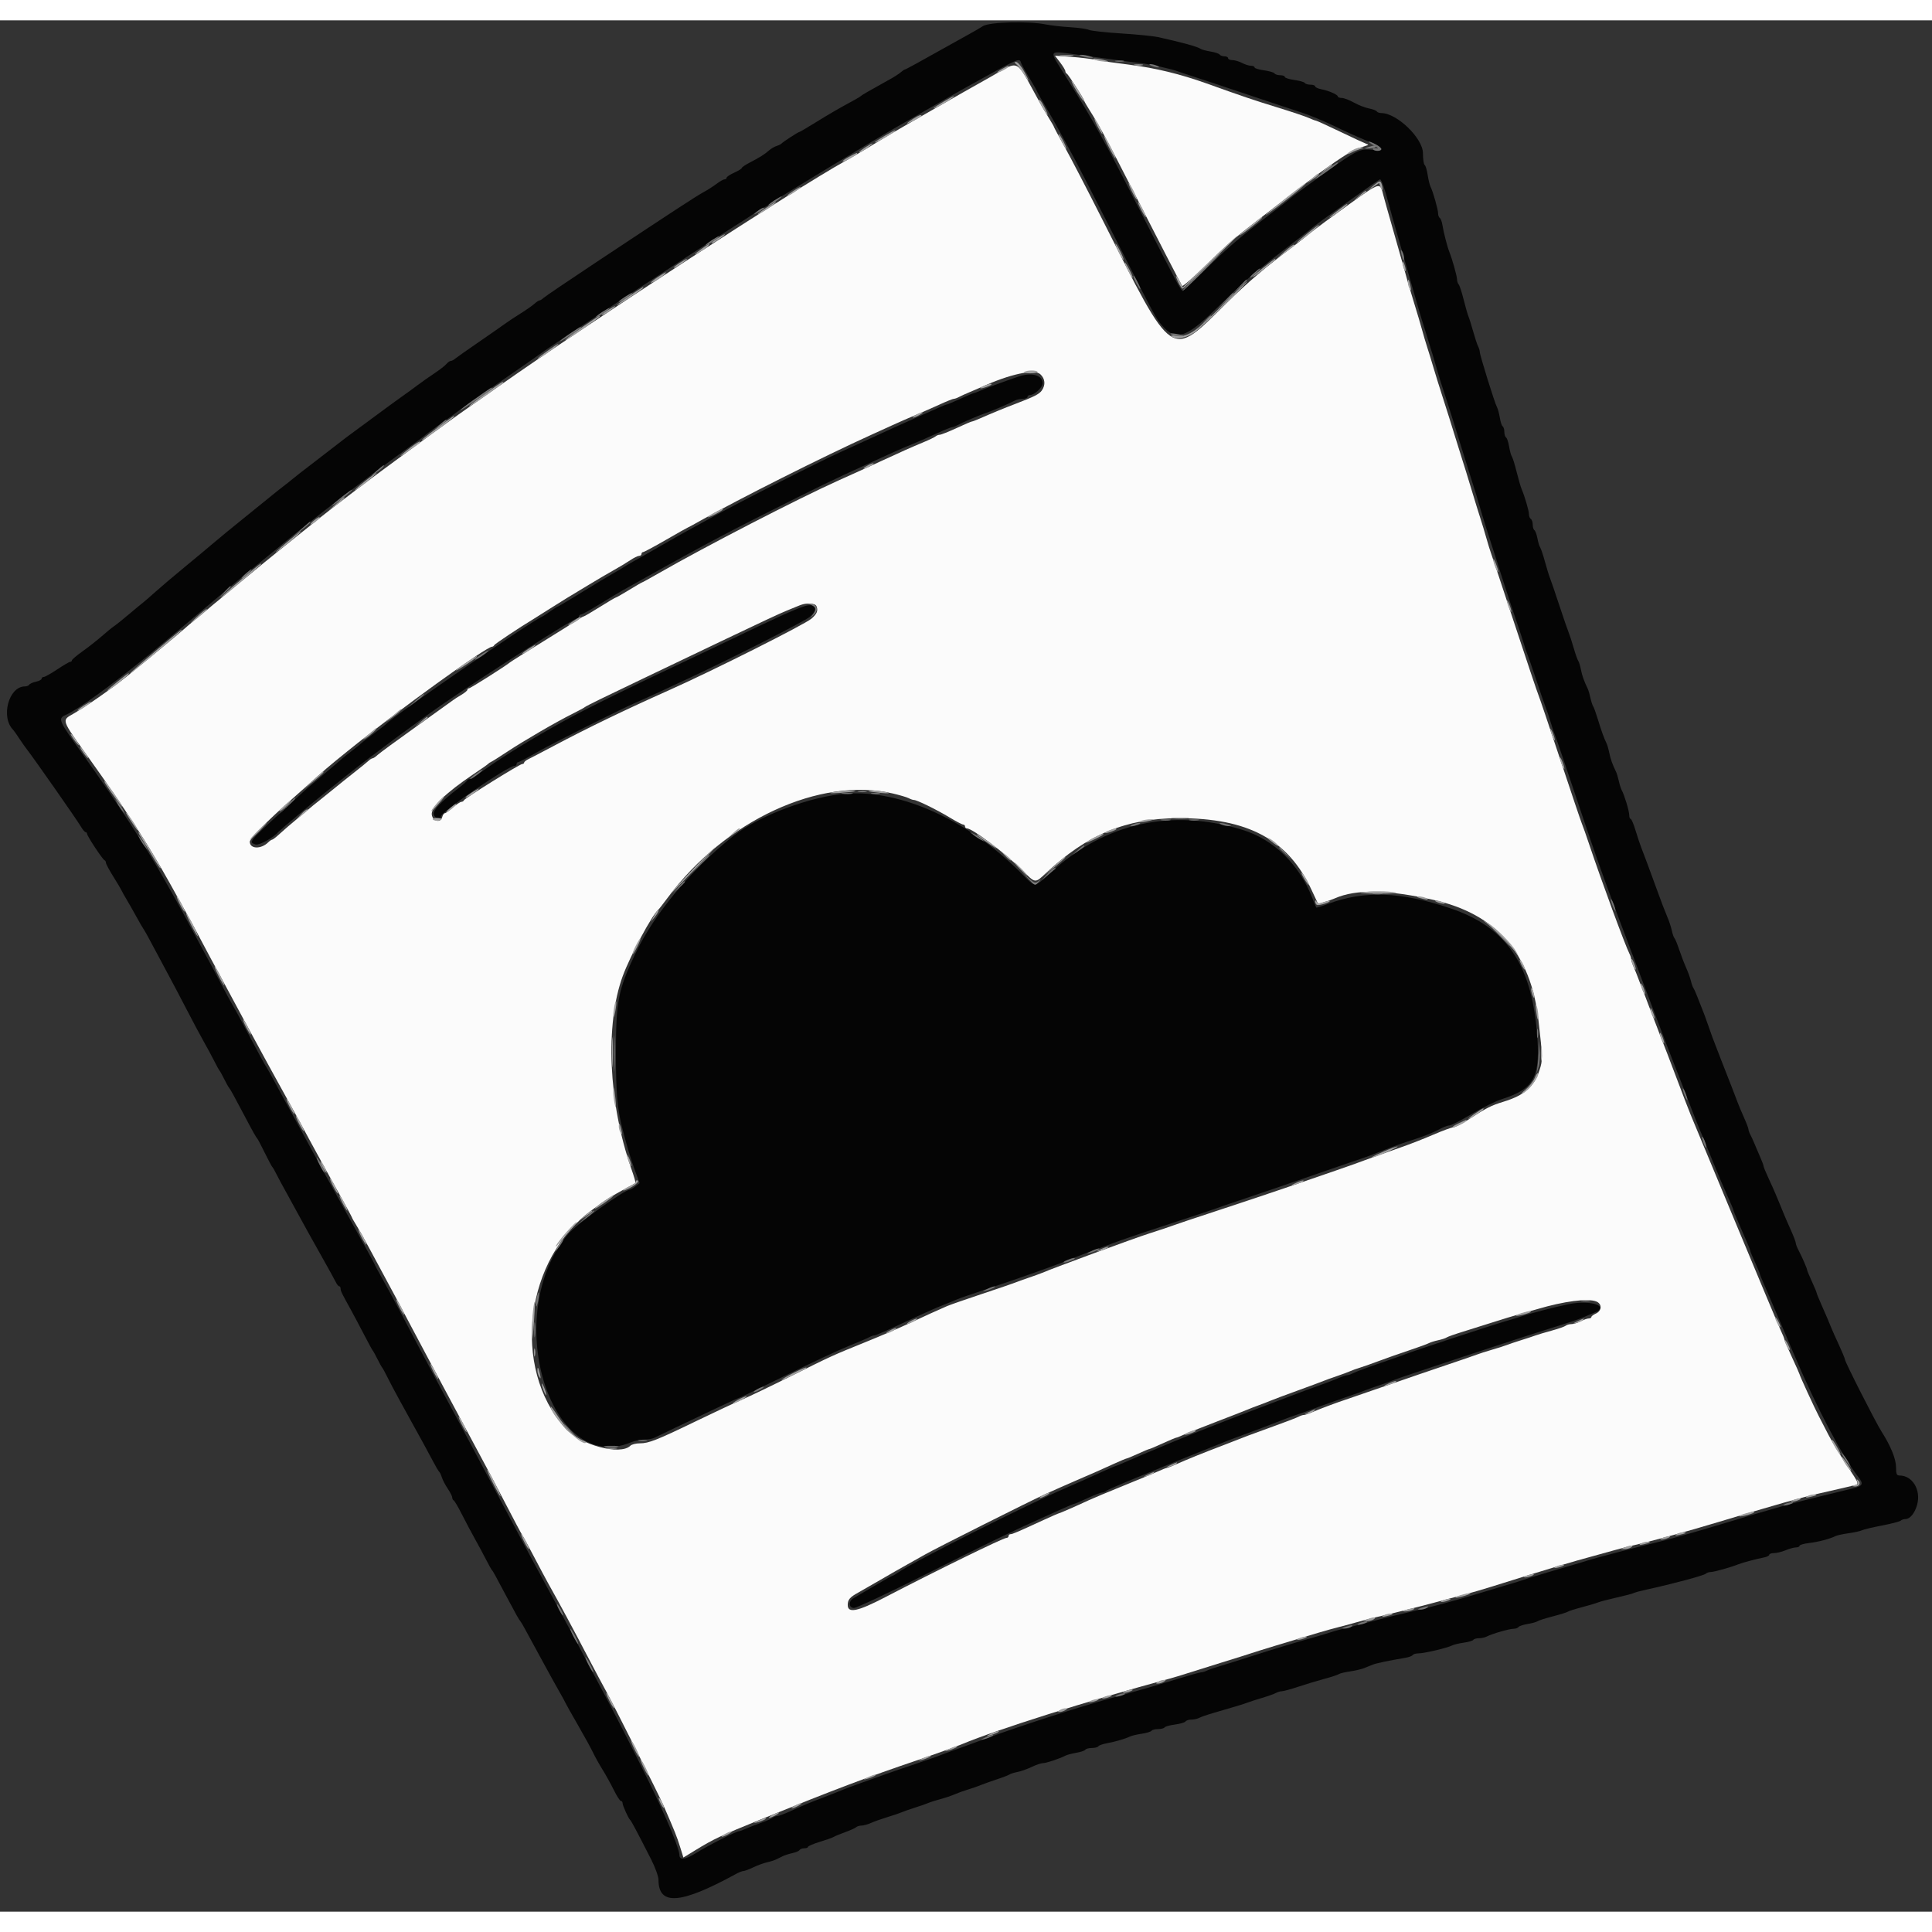<svg id="svg" version="1.1" xmlns="http://www.w3.org/2000/svg" xmlns:xlink="http://www.w3.org/1999/xlink" width="50" height="50" viewBox="0, 0, 400,391.572"><rect x="0" y="0" width="400" height="391.572" fill="#333333" stroke="none"/><g id="svgg"><path id="path0" d="M203.526 1.182 C 202.880 1.585,201.910 2.157,201.371 2.452 C 200.833 2.747,199.422 3.533,198.237 4.198 C 190.734 8.410,187.498 10.186,187.328 10.186 C 187.221 10.186,186.855 10.433,186.515 10.734 C 186.175 11.035,185.279 11.625,184.525 12.045 C 179.619 14.776,178.431 15.459,178.256 15.651 C 178.148 15.770,177.443 16.198,176.689 16.603 C 173.948 18.074,171.730 19.359,168.725 21.218 C 167.038 22.261,165.580 23.115,165.485 23.115 C 165.254 23.115,162.052 25.195,161.802 25.507 C 161.694 25.641,161.241 25.865,160.794 26.005 C 160.347 26.144,159.632 26.564,159.205 26.939 C 158.255 27.773,157.399 28.313,155.240 29.438 C 154.324 29.915,153.575 30.424,153.575 30.568 C 153.575 30.713,152.870 31.149,152.008 31.538 C 151.146 31.926,150.441 32.394,150.441 32.577 C 150.441 32.759,150.253 32.909,150.023 32.909 C 149.793 32.909,149.044 33.331,148.358 33.846 C 147.672 34.362,146.494 35.116,145.739 35.522 C 144.253 36.322,139.461 39.450,123.408 50.099 C 117.698 53.887,112.793 57.211,112.509 57.485 C 112.224 57.758,111.861 57.982,111.701 57.982 C 111.542 57.982,111.069 58.294,110.652 58.674 C 110.234 59.055,108.923 59.972,107.738 60.713 C 106.552 61.454,105.142 62.386,104.603 62.785 C 104.065 63.183,101.596 64.904,99.119 66.607 C 96.641 68.311,94.400 69.888,94.140 70.112 C 93.880 70.336,93.505 70.519,93.306 70.519 C 93.108 70.519,92.712 70.801,92.425 71.147 C 92.139 71.492,91.016 72.365,89.929 73.087 C 88.842 73.809,87.248 74.933,86.386 75.584 C 85.524 76.236,84.118 77.258,83.261 77.856 C 82.404 78.453,79.848 80.321,77.580 82.006 C 75.313 83.691,73.040 85.366,72.530 85.728 C 72.020 86.090,70.935 86.915,70.119 87.561 C 69.303 88.208,67.015 89.971,65.035 91.479 C 63.055 92.987,61.055 94.545,60.590 94.940 C 60.125 95.336,59.240 96.041,58.622 96.507 C 58.004 96.974,56.947 97.814,56.272 98.374 C 55.596 98.935,53.084 100.968,50.688 102.893 C 48.292 104.818,45.384 107.205,44.224 108.196 C 43.064 109.187,40.353 111.448,38.198 113.219 C 36.043 114.991,33.310 117.308,32.125 118.368 C 30.940 119.428,29.793 120.423,29.577 120.578 C 29.360 120.734,28.126 121.756,26.834 122.848 C 25.543 123.941,24.114 125.087,23.660 125.395 C 23.205 125.703,22.031 126.660,21.051 127.522 C 20.070 128.384,18.282 129.789,17.078 130.644 C 15.873 131.500,14.887 132.337,14.887 132.505 C 14.887 132.673,14.731 132.811,14.540 132.811 C 14.349 132.811,13.137 133.516,11.846 134.378 C 10.556 135.240,9.301 135.945,9.059 135.945 C 8.817 135.945,8.619 136.107,8.619 136.306 C 8.619 136.504,8.092 136.782,7.448 136.924 C 6.804 137.065,6.177 137.343,6.054 137.542 C 5.931 137.741,5.523 137.904,5.148 137.904 C 1.792 137.904,0.086 144.303,2.746 146.915 C 2.856 147.023,3.411 147.816,3.981 148.678 C 4.550 149.540,5.295 150.597,5.637 151.028 C 6.902 152.626,15.958 165.569,16.669 166.797 C 17.075 167.498,17.545 168.071,17.714 168.071 C 17.883 168.071,18.022 168.227,18.022 168.418 C 18.022 168.861,21.225 173.708,21.633 173.882 C 21.801 173.954,21.939 174.199,21.939 174.427 C 21.939 174.655,22.613 175.919,23.438 177.235 C 24.262 178.551,25.056 179.892,25.204 180.215 C 25.351 180.539,25.794 181.332,26.188 181.978 C 26.581 182.625,27.485 184.212,28.195 185.504 C 28.905 186.797,29.622 188.031,29.788 188.247 C 29.954 188.462,30.878 190.137,31.842 191.969 C 32.806 193.800,34.173 196.357,34.880 197.649 C 35.587 198.942,37.259 202.116,38.596 204.701 C 39.933 207.287,41.579 210.372,42.254 211.557 C 42.929 212.742,43.879 214.505,44.365 215.475 C 44.851 216.445,45.337 217.326,45.445 217.434 C 45.553 217.542,45.992 218.335,46.421 219.197 C 46.850 220.059,47.291 220.852,47.401 220.960 C 47.629 221.185,48.476 222.718,50.554 226.668 C 52.326 230.037,53.023 231.280,53.283 231.538 C 53.392 231.645,54.086 232.968,54.826 234.476 C 55.566 235.984,56.271 237.307,56.392 237.414 C 56.513 237.522,56.870 238.139,57.185 238.786 C 57.500 239.432,58.544 241.371,59.505 243.095 C 60.466 244.819,61.722 247.111,62.295 248.188 C 62.869 249.265,64.633 252.439,66.215 255.240 C 67.798 258.041,69.281 260.728,69.512 261.211 C 69.743 261.695,70.064 262.091,70.225 262.093 C 70.387 262.095,70.520 262.316,70.522 262.586 C 70.524 263.080,70.697 263.437,72.661 266.993 C 73.255 268.071,74.471 270.362,75.363 272.086 C 76.254 273.810,77.071 275.309,77.179 275.416 C 77.287 275.524,77.726 276.317,78.155 277.179 C 78.584 278.041,79.025 278.834,79.134 278.942 C 79.244 279.050,79.724 279.931,80.200 280.901 C 80.676 281.871,81.796 283.986,82.687 285.602 C 83.579 287.218,84.839 289.510,85.488 290.695 C 86.137 291.881,87.110 293.643,87.650 294.613 C 88.190 295.583,89.092 297.258,89.654 298.335 C 90.216 299.412,90.789 300.382,90.927 300.490 C 91.065 300.597,91.314 301.126,91.481 301.665 C 91.649 302.204,92.201 303.258,92.710 304.009 C 93.218 304.759,93.634 305.582,93.634 305.837 C 93.634 306.092,93.770 306.360,93.938 306.432 C 94.105 306.503,94.865 307.796,95.627 309.305 C 96.389 310.813,97.605 313.105,98.329 314.398 C 99.054 315.690,100.096 317.630,100.646 318.707 C 101.196 319.785,101.739 320.754,101.851 320.862 C 102.061 321.063,102.425 321.722,105.000 326.574 C 106.831 330.024,107.487 331.189,107.738 331.440 C 107.845 331.548,108.264 332.253,108.667 333.007 C 109.071 333.761,109.934 335.348,110.587 336.533 C 111.239 337.718,112.343 339.745,113.041 341.038 C 113.738 342.331,114.945 344.508,115.724 345.875 C 116.503 347.242,117.140 348.410,117.140 348.470 C 117.140 348.530,118.246 350.496,119.598 352.840 C 120.950 355.183,122.386 357.799,122.790 358.652 C 123.193 359.505,124.076 361.092,124.753 362.178 C 125.429 363.264,126.483 365.167,127.093 366.405 C 127.704 367.644,128.358 368.658,128.548 368.658 C 128.738 368.658,128.893 368.852,128.893 369.089 C 128.893 369.584,130.107 372.284,130.461 372.576 C 130.695 372.769,131.879 374.996,134.837 380.803 C 135.660 382.419,136.334 384.306,136.335 384.996 C 136.343 390.404,140.942 390.041,152.460 383.724 C 153.032 383.410,153.702 383.154,153.948 383.154 C 154.195 383.154,155.101 382.814,155.961 382.398 C 156.822 381.982,158.086 381.519,158.770 381.368 C 159.454 381.218,160.328 380.941,160.712 380.753 C 161.096 380.565,161.725 380.257,162.109 380.069 C 162.493 379.881,163.372 379.603,164.063 379.452 C 164.754 379.300,165.420 379.013,165.543 378.814 C 165.666 378.615,166.108 378.452,166.527 378.452 C 166.945 378.452,167.288 378.320,167.290 378.159 C 167.292 377.997,168.394 377.529,169.739 377.119 C 171.084 376.709,172.360 376.255,172.576 376.109 C 172.791 375.964,173.849 375.527,174.927 375.138 C 176.004 374.750,177.053 374.279,177.258 374.091 C 177.462 373.904,177.965 373.751,178.374 373.751 C 178.783 373.751,179.673 373.502,180.352 373.198 C 181.031 372.894,182.556 372.352,183.741 371.995 C 184.927 371.637,186.249 371.190,186.680 371.001 C 187.111 370.811,188.345 370.379,189.422 370.040 C 190.500 369.701,191.734 369.271,192.165 369.084 C 192.595 368.897,193.741 368.532,194.711 368.272 C 195.681 368.013,197.003 367.568,197.649 367.284 C 198.296 366.999,199.530 366.555,200.392 366.295 C 201.254 366.036,202.488 365.606,203.134 365.341 C 203.781 365.076,205.279 364.542,206.464 364.154 C 207.649 363.766,208.795 363.324,209.011 363.170 C 209.226 363.017,209.974 362.783,210.674 362.651 C 211.373 362.519,212.684 362.053,213.587 361.617 C 214.491 361.180,215.546 360.823,215.932 360.823 C 216.616 360.823,219.372 359.905,220.583 359.275 C 220.915 359.102,221.927 358.835,222.834 358.682 C 223.740 358.529,224.581 358.243,224.703 358.046 C 224.824 357.849,225.432 357.689,226.053 357.689 C 226.674 357.689,227.279 357.532,227.397 357.341 C 227.515 357.150,228.274 356.875,229.085 356.730 C 230.773 356.427,233.010 355.777,233.929 355.322 C 234.274 355.151,235.378 354.888,236.382 354.738 C 237.386 354.587,238.304 354.308,238.422 354.117 C 238.539 353.927,239.144 353.771,239.765 353.771 C 240.386 353.771,240.989 353.618,241.104 353.431 C 241.220 353.244,242.193 352.974,243.266 352.832 C 244.339 352.689,245.323 352.402,245.453 352.192 C 245.582 351.983,246.121 351.812,246.649 351.812 C 247.178 351.812,247.917 351.648,248.291 351.448 C 248.665 351.249,249.941 350.806,251.126 350.464 C 255.427 349.225,257.606 348.562,258.374 348.259 C 258.805 348.089,260.127 347.664,261.312 347.314 C 262.498 346.964,263.773 346.510,264.147 346.306 C 264.522 346.102,265.091 345.935,265.412 345.935 C 265.734 345.935,267.279 345.511,268.846 344.992 C 270.413 344.473,272.840 343.740,274.241 343.363 C 275.642 342.987,276.964 342.552,277.179 342.398 C 277.395 342.243,278.431 341.992,279.483 341.840 C 280.535 341.687,281.857 341.379,282.421 341.154 C 282.986 340.929,283.800 340.602,284.231 340.427 C 284.940 340.139,287.585 339.585,290.993 339.012 C 291.695 338.894,292.367 338.640,292.485 338.448 C 292.604 338.257,293.146 338.100,293.690 338.100 C 294.858 338.100,299.598 336.986,300.596 336.478 C 300.978 336.283,302.085 336.015,303.055 335.882 C 304.026 335.749,304.914 335.488,305.029 335.303 C 305.143 335.117,305.670 334.966,306.199 334.966 C 306.728 334.966,307.467 334.802,307.841 334.602 C 308.878 334.048,312.487 333.007,313.371 333.007 C 313.802 333.007,314.255 332.846,314.377 332.649 C 314.498 332.452,315.346 332.168,316.261 332.017 C 317.175 331.866,318.100 331.612,318.315 331.451 C 318.531 331.291,319.941 330.841,321.450 330.451 C 322.958 330.062,324.368 329.624,324.584 329.477 C 324.799 329.331,326.121 328.911,327.522 328.543 C 328.923 328.175,330.421 327.730,330.852 327.552 C 331.283 327.375,333.046 326.913,334.770 326.526 C 336.494 326.138,338.080 325.719,338.296 325.594 C 338.511 325.469,339.657 325.158,340.842 324.903 C 346.172 323.753,352.750 321.991,353.164 321.603 C 353.368 321.411,353.833 321.254,354.196 321.254 C 354.855 321.254,358.358 320.276,359.843 319.677 C 360.736 319.318,363.629 318.544,365.230 318.237 C 365.823 318.124,366.308 317.874,366.308 317.683 C 366.308 317.492,366.754 317.336,367.300 317.336 C 367.845 317.336,368.924 317.071,369.698 316.748 C 370.472 316.425,371.436 316.161,371.840 316.161 C 372.245 316.161,372.576 316.009,372.576 315.823 C 372.576 315.638,373.470 315.380,374.563 315.251 C 376.492 315.022,378.803 314.414,380.035 313.810 C 380.367 313.647,381.594 313.383,382.762 313.222 C 383.930 313.062,385.157 312.790,385.489 312.619 C 385.821 312.448,387.679 312.005,389.618 311.635 C 391.557 311.264,393.311 310.809,393.516 310.623 C 393.721 310.436,394.178 310.284,394.533 310.284 C 395.449 310.284,396.444 309.053,396.919 307.334 C 397.763 304.277,395.959 301.273,393.280 301.273 C 392.688 301.273,392.556 300.965,392.556 299.584 C 392.556 297.854,391.465 295.174,389.520 292.125 C 388.315 290.236,381.978 277.749,381.978 277.262 C 381.978 277.082,381.432 275.755,380.765 274.314 C 380.097 272.873,379.392 271.298,379.198 270.813 C 378.610 269.348,378.153 268.276,377.104 265.904 C 376.553 264.659,376.102 263.546,376.102 263.430 C 376.102 263.315,375.661 262.258,375.122 261.080 C 374.584 259.902,374.143 258.838,374.143 258.716 C 374.143 258.425,373.051 255.920,372.345 254.592 C 372.041 254.020,371.792 253.364,371.792 253.133 C 371.792 252.903,371.333 251.696,370.772 250.451 C 370.211 249.207,369.576 247.747,369.360 247.209 C 369.144 246.670,368.746 245.700,368.476 245.054 C 368.206 244.407,367.802 243.438,367.579 242.899 C 367.356 242.360,366.714 240.932,366.153 239.726 C 365.591 238.519,365.132 237.400,365.132 237.239 C 365.132 237.077,364.847 236.301,364.498 235.515 C 364.149 234.728,363.612 233.467,363.304 232.713 C 362.996 231.959,362.576 231.036,362.371 230.662 C 362.166 230.287,361.998 229.807,361.998 229.595 C 361.998 229.382,361.578 228.278,361.064 227.141 C 360.550 226.004,359.907 224.456,359.634 223.702 C 359.361 222.948,358.924 221.802,358.662 221.156 C 358.168 219.935,357.031 217.031,356.513 215.671 C 356.250 214.979,355.472 212.962,354.549 210.578 C 354.382 210.147,353.946 208.913,353.579 207.835 C 353.213 206.758,352.692 205.348,352.421 204.701 C 352.151 204.055,351.697 202.909,351.413 202.155 C 351.129 201.401,350.775 200.607,350.625 200.392 C 350.475 200.176,350.232 199.496,350.085 198.879 C 349.937 198.263,349.490 197.029,349.091 196.137 C 348.693 195.245,348.041 193.546,347.644 192.360 C 347.246 191.175,346.810 190.118,346.673 190.010 C 346.537 189.902,346.293 189.197,346.132 188.443 C 345.970 187.689,345.530 186.366,345.153 185.504 C 344.776 184.643,343.897 182.351,343.200 180.411 C 342.502 178.472,341.792 176.533,341.622 176.102 C 341.452 175.671,341.093 174.701,340.823 173.947 C 340.554 173.193,340.118 172.047,339.856 171.401 C 339.594 170.754,339.047 169.123,338.642 167.777 C 338.236 166.430,337.772 165.328,337.610 165.328 C 337.449 165.328,337.316 164.982,337.316 164.558 C 337.316 163.732,336.329 160.426,335.787 159.439 C 335.605 159.108,335.324 158.233,335.162 157.493 C 334.999 156.753,334.733 155.877,334.570 155.547 C 333.852 154.092,333.426 152.893,333.176 151.629 C 333.028 150.882,332.774 150.000,332.611 149.670 C 332.089 148.612,331.568 147.170,330.835 144.760 C 330.443 143.467,329.997 142.233,329.846 142.018 C 329.695 141.802,329.440 141.015,329.280 140.268 C 329.120 139.520,328.856 138.639,328.693 138.309 C 327.969 136.841,327.549 135.652,327.304 134.378 C 327.159 133.624,326.913 132.831,326.758 132.615 C 326.602 132.400,326.168 131.166,325.793 129.873 C 325.418 128.580,324.960 127.169,324.775 126.738 C 324.589 126.308,323.710 123.751,322.821 121.058 C 321.931 118.364,321.058 115.808,320.880 115.377 C 320.702 114.946,320.242 113.448,319.857 112.047 C 319.472 110.646,319.028 109.324,318.869 109.109 C 318.711 108.893,318.457 108.054,318.306 107.243 C 318.155 106.433,317.874 105.673,317.683 105.555 C 317.492 105.437,317.336 104.921,317.336 104.407 C 317.336 103.894,317.160 103.365,316.944 103.232 C 316.729 103.099,316.552 102.654,316.552 102.243 C 316.552 101.523,315.689 98.577,315.005 96.964 C 314.823 96.533,314.366 94.946,313.990 93.438 C 313.614 91.929,313.175 90.519,313.015 90.304 C 312.855 90.088,312.600 89.164,312.449 88.249 C 312.298 87.334,312.014 86.486,311.817 86.365 C 311.620 86.243,311.459 85.724,311.459 85.211 C 311.459 84.697,311.306 84.183,311.119 84.067 C 310.932 83.951,310.664 83.140,310.524 82.264 C 310.384 81.388,310.103 80.370,309.900 80.002 C 309.444 79.178,306.366 69.267,306.366 68.624 C 306.366 68.367,306.209 67.852,306.017 67.478 C 305.825 67.103,305.375 65.739,305.017 64.447 C 304.658 63.154,304.216 61.743,304.034 61.312 C 303.853 60.881,303.398 59.295,303.024 57.786 C 302.650 56.278,302.191 54.877,302.004 54.672 C 301.818 54.467,301.665 54.003,301.665 53.640 C 301.665 52.981,300.687 49.478,300.089 47.992 C 299.655 46.916,298.889 43.950,298.645 42.406 C 298.535 41.703,298.287 41.032,298.096 40.914 C 297.904 40.795,297.747 40.376,297.747 39.983 C 297.747 39.186,296.679 35.412,296.177 34.436 C 295.999 34.090,295.731 32.986,295.580 31.982 C 295.429 30.978,295.150 30.060,294.960 29.943 C 294.769 29.825,294.609 28.725,294.604 27.499 C 294.592 24.394,289.203 19.197,285.997 19.197 C 285.590 19.197,285.160 19.041,285.042 18.850 C 284.924 18.658,284.196 18.384,283.425 18.239 C 282.654 18.094,281.251 17.545,280.309 17.019 C 279.367 16.493,278.233 16.063,277.789 16.063 C 277.346 16.063,276.983 15.929,276.983 15.767 C 276.983 15.381,275.165 14.582,273.552 14.260 C 272.854 14.120,272.282 13.852,272.282 13.663 C 272.282 13.475,271.852 13.320,271.326 13.320 C 270.800 13.320,270.271 13.160,270.150 12.965 C 270.029 12.770,269.049 12.489,267.972 12.341 C 266.895 12.193,266.014 11.912,266.014 11.716 C 266.014 11.521,265.583 11.361,265.057 11.361 C 264.531 11.361,263.995 11.190,263.866 10.981 C 263.737 10.772,262.757 10.485,261.688 10.343 C 260.620 10.201,259.745 9.932,259.745 9.744 C 259.745 9.556,259.413 9.403,259.007 9.403 C 258.600 9.403,257.763 9.139,257.146 8.817 C 256.528 8.495,255.627 8.231,255.142 8.230 C 254.657 8.228,254.261 8.051,254.261 7.835 C 254.261 7.620,253.918 7.444,253.500 7.444 C 253.082 7.444,252.640 7.283,252.519 7.086 C 252.397 6.889,251.549 6.605,250.635 6.454 C 249.720 6.303,248.795 6.055,248.580 5.903 C 247.937 5.449,244.854 4.597,239.765 3.468 C 238.795 3.253,235.357 2.911,232.125 2.709 C 228.893 2.506,225.896 2.175,225.465 1.974 C 225.034 1.772,223.271 1.522,221.548 1.418 C 219.824 1.314,217.532 1.051,216.454 0.834 C 212.911 0.119,204.884 0.335,203.526 1.182 M222.723 7.058 C 224.231 7.258,227.405 7.692,229.775 8.023 C 232.145 8.353,234.966 8.722,236.043 8.843 C 238.078 9.071,242.517 10.046,243.879 10.564 C 244.310 10.728,245.808 11.228,247.209 11.675 C 248.609 12.122,253.457 13.734,257.982 15.257 C 262.507 16.780,267.620 18.482,269.344 19.037 C 271.068 19.593,274.153 20.865,276.200 21.863 C 278.247 22.862,281.231 24.213,282.832 24.866 C 286.393 26.318,286.977 27.190,284.136 26.813 C 281.916 26.518,281.008 26.883,276.983 29.690 C 273.784 31.921,267.450 36.542,267.189 36.835 C 267.081 36.956,265.054 38.536,262.684 40.346 C 256.587 45.002,254.256 47.001,249.444 51.699 C 247.119 53.970,245.075 55.877,244.902 55.938 C 244.536 56.066,244.033 55.130,236.624 40.548 C 233.559 34.515,230.564 28.697,229.968 27.620 C 229.373 26.543,228.361 24.691,227.720 23.506 C 226.124 20.557,223.572 16.274,220.448 11.299 C 217.108 5.980,216.941 6.291,222.723 7.058 M211.446 8.913 C 211.587 9.290,212.375 10.703,213.197 12.054 C 214.019 13.404,214.691 14.580,214.691 14.666 C 214.691 14.752,215.454 16.115,216.386 17.695 C 217.319 19.275,218.843 21.978,219.774 23.702 C 220.704 25.426,221.947 27.718,222.536 28.795 C 223.125 29.873,226.695 36.836,230.470 44.270 C 239.536 62.125,239.300 61.686,240.701 63.297 C 243.397 66.396,245.559 65.730,251.524 59.962 C 257.394 54.285,258.549 53.226,260.529 51.701 C 261.499 50.954,262.380 50.247,262.488 50.131 C 262.595 50.014,264.623 48.435,266.993 46.621 C 269.363 44.807,271.391 43.215,271.499 43.082 C 271.798 42.714,285.496 32.909,285.711 32.909 C 286.008 32.909,286.686 34.812,287.525 38.002 C 287.951 39.618,288.762 42.527,289.328 44.466 C 289.894 46.405,290.503 48.521,290.680 49.167 C 291.208 51.088,292.182 54.504,292.859 56.807 C 293.207 57.992,293.640 59.491,293.820 60.137 C 294.001 60.784,294.621 62.811,295.200 64.643 C 296.270 68.034,297.150 70.954,297.737 73.066 C 297.916 73.712,298.414 75.299,298.843 76.592 C 299.744 79.309,300.924 83.062,303.217 90.500 C 304.113 93.408,304.998 96.229,305.183 96.768 C 305.369 97.307,305.823 98.805,306.193 100.098 C 306.563 101.391,307.257 103.683,307.734 105.191 C 310.428 113.696,312.896 121.308,314.023 124.584 C 314.727 126.631,315.419 128.746,315.560 129.285 C 315.702 129.824,315.971 130.617,316.157 131.048 C 316.344 131.479,317.227 134.035,318.119 136.729 C 319.012 139.422,319.894 141.978,320.079 142.409 C 320.263 142.840,320.704 144.163,321.058 145.348 C 321.412 146.533,321.857 147.855,322.047 148.286 C 322.237 148.717,324.067 154.094,326.113 160.235 C 329.505 170.416,331.564 176.316,333.975 182.762 C 334.458 184.055,334.952 185.377,335.072 185.700 C 337.133 191.239,346.484 215.882,346.742 216.454 C 346.937 216.885,348.072 219.794,349.265 222.919 C 350.459 226.043,351.632 229.040,351.872 229.579 C 352.382 230.724,352.403 230.773,354.757 236.578 C 355.751 239.027,357.081 242.161,357.714 243.542 C 358.346 244.923,358.864 246.146,358.864 246.260 C 358.864 246.375,359.226 247.296,359.669 248.307 C 360.112 249.319,360.622 250.500,360.804 250.930 C 360.986 251.361,361.417 252.358,361.762 253.144 C 362.107 253.931,362.390 254.675,362.390 254.798 C 362.390 254.920,362.831 255.984,363.369 257.162 C 363.908 258.340,364.349 259.398,364.349 259.513 C 364.349 259.628,364.799 260.741,365.350 261.986 C 365.901 263.232,366.495 264.603,366.669 265.034 C 366.844 265.465,367.177 266.259,367.409 266.797 C 367.642 267.336,368.175 268.570,368.593 269.540 C 369.012 270.509,370.366 273.683,371.602 276.592 C 376.167 287.334,381.460 297.392,384.772 301.620 C 385.877 303.029,385.680 303.432,383.643 303.937 C 382.620 304.190,379.579 304.934,376.885 305.588 C 374.192 306.243,371.107 307.027,370.029 307.332 C 366.449 308.343,361.465 309.810,356.709 311.251 C 350.350 313.178,345.160 314.631,342.018 315.364 C 339.237 316.013,329.646 318.537,328.697 318.870 C 328.159 319.060,326.660 319.511,325.367 319.874 C 324.074 320.236,322.576 320.674,322.037 320.847 C 321.499 321.020,320.000 321.471,318.707 321.850 C 317.414 322.229,316.004 322.671,315.573 322.833 C 315.142 322.995,313.467 323.513,311.851 323.983 C 310.235 324.454,307.502 325.275,305.779 325.807 C 302.091 326.945,296.239 328.527,292.654 329.355 C 287.849 330.465,287.356 330.587,283.448 331.627 C 281.293 332.200,278.825 332.838,277.963 333.043 C 277.101 333.249,275.955 333.571,275.416 333.760 C 274.878 333.948,273.467 334.373,272.282 334.705 C 268.276 335.828,263.095 337.394,258.962 338.734 C 256.699 339.467,253.879 340.351,252.693 340.699 C 251.508 341.047,250.233 341.486,249.858 341.675 C 249.484 341.863,248.971 342.018,248.719 342.018 C 248.466 342.018,246.304 342.619,243.914 343.354 C 241.524 344.089,238.511 344.989,237.218 345.356 C 233.221 346.488,231.402 346.998,229.775 347.444 C 223.448 349.179,211.044 353.179,204.701 355.529 C 202.762 356.248,199.853 357.306,198.237 357.881 C 196.621 358.456,194.946 359.074,194.515 359.255 C 194.084 359.435,192.057 360.143,190.010 360.829 C 187.963 361.514,185.098 362.498,183.643 363.016 C 182.189 363.533,179.721 364.412,178.159 364.968 C 176.596 365.524,174.966 366.135,174.535 366.327 C 174.104 366.519,172.341 367.215,170.617 367.875 C 167.195 369.184,166.971 369.277,163.652 370.772 C 162.407 371.333,161.165 371.792,160.890 371.792 C 160.616 371.792,160.224 371.940,160.020 372.119 C 159.815 372.299,158.766 372.757,157.689 373.136 C 156.611 373.515,155.174 374.073,154.495 374.376 C 153.816 374.679,153.141 374.927,152.995 374.927 C 152.432 374.927,146.600 377.875,144.264 379.341 C 141.769 380.907,140.646 381.020,140.646 379.708 C 140.646 379.038,139.398 375.622,138.111 372.772 C 137.819 372.125,137.024 370.362,136.343 368.854 C 134.902 365.663,129.536 354.925,126.554 349.265 C 122.726 342.002,115.706 328.850,114.007 325.759 C 112.007 322.122,107.241 313.247,105.276 309.500 C 104.202 307.453,102.842 304.897,102.254 303.820 C 101.665 302.742,100.075 299.745,98.719 297.160 C 97.363 294.574,95.818 291.665,95.286 290.695 C 94.753 289.726,93.635 287.654,92.800 286.092 C 91.966 284.530,90.552 281.885,89.659 280.215 C 88.043 277.195,86.298 273.896,82.561 266.797 C 81.483 264.750,79.920 261.870,79.086 260.396 C 78.253 258.922,77.571 257.648,77.571 257.565 C 77.571 257.481,75.044 252.869,71.956 247.316 C 68.867 241.762,65.584 235.808,64.658 234.084 C 63.733 232.360,62.491 230.069,61.898 228.991 C 59.235 224.154,58.571 222.937,57.090 220.176 C 56.223 218.560,55.387 217.062,55.233 216.846 C 54.896 216.377,53.350 213.537,50.541 208.227 C 49.401 206.072,48.339 204.133,48.182 203.918 C 48.025 203.702,46.926 201.675,45.740 199.412 C 44.555 197.150,43.239 194.682,42.817 193.928 C 42.394 193.173,41.112 190.793,39.968 188.639 C 38.823 186.484,37.141 183.399,36.229 181.783 C 35.318 180.167,34.225 178.227,33.800 177.473 C 30.086 170.873,24.017 161.574,17.309 152.204 C 12.055 144.865,11.927 144.576,13.599 143.814 C 16.255 142.604,22.607 138.008,30.972 131.244 C 32.728 129.824,40.608 123.235,46.597 118.178 C 49.044 116.112,49.382 115.835,54.065 112.047 C 56.327 110.217,58.266 108.630,58.374 108.521 C 58.616 108.277,63.123 104.681,66.797 101.801 C 71.247 98.313,79.017 92.469,83.643 89.130 C 86.014 87.419,88.041 85.917,88.149 85.792 C 88.257 85.667,89.755 84.567,91.479 83.348 C 93.203 82.129,94.796 80.976,95.020 80.785 C 95.243 80.594,99.034 77.948,103.443 74.905 C 107.852 71.862,111.636 69.228,111.851 69.051 C 113.253 67.905,144.511 47.345,151.028 43.281 C 153.399 41.803,155.883 40.187,156.550 39.690 C 157.217 39.192,157.890 38.786,158.045 38.786 C 158.201 38.786,158.890 38.370,159.576 37.862 C 160.720 37.015,182.368 23.915,185.826 21.977 C 186.649 21.515,189.558 19.849,192.290 18.274 C 195.022 16.698,198.315 14.822,199.608 14.105 C 211.613 7.441,210.997 7.711,211.446 8.913 M210.970 73.719 C 208.235 74.639,204.222 76.119,203.075 76.630 C 202.396 76.932,201.739 77.179,201.616 77.179 C 201.492 77.179,200.236 77.708,198.825 78.355 C 197.413 79.001,196.157 79.530,196.034 79.530 C 195.910 79.530,195.253 79.782,194.574 80.089 C 193.895 80.397,192.547 80.997,191.577 81.424 C 186.836 83.509,183.702 84.926,178.844 87.181 C 177.336 87.881,175.220 88.847,174.143 89.328 C 169.774 91.278,153.009 99.777,147.698 102.734 C 146.729 103.274,144.789 104.332,143.389 105.085 C 141.988 105.839,139.079 107.476,136.925 108.724 C 134.770 109.972,132.214 111.430,131.244 111.964 C 130.274 112.498,129.305 113.070,129.089 113.234 C 128.874 113.398,127.904 113.973,126.934 114.512 C 125.965 115.051,123.144 116.747,120.666 118.281 C 118.188 119.815,115.896 121.182,115.573 121.318 C 115.250 121.454,114.456 121.953,113.810 122.426 C 113.164 122.899,112.458 123.358,112.243 123.446 C 110.028 124.350,81.178 144.220,79.922 145.708 C 79.814 145.835,78.668 146.720,77.375 147.674 C 76.082 148.628,74.936 149.513,74.829 149.641 C 74.721 149.769,73.839 150.481,72.870 151.224 C 71.900 151.967,71.019 152.668,70.911 152.781 C 70.740 152.961,68.895 154.532,64.884 157.912 C 63.391 159.171,63.567 159.012,58.176 163.957 C 51.490 170.089,51.437 170.156,52.928 170.629 C 53.641 170.855,56.690 169.178,57.591 168.065 C 57.827 167.772,65.035 161.713,67.208 159.980 C 68.060 159.301,70.205 157.589,71.976 156.176 C 76.984 152.181,87.102 144.691,92.162 141.234 C 101.633 134.763,118.814 123.800,119.487 123.800 C 119.704 123.800,119.882 123.624,119.882 123.408 C 119.882 123.193,120.061 123.017,120.278 123.017 C 120.496 123.017,122.215 122.066,124.098 120.905 C 125.981 119.743,128.227 118.397,129.089 117.913 C 143.482 109.834,149.304 106.701,158.864 101.894 C 169.560 96.515,172.237 95.219,179.432 91.941 C 181.048 91.204,183.428 90.119,184.721 89.529 C 186.014 88.939,187.866 88.143,188.837 87.759 C 189.808 87.375,191.980 86.424,193.665 85.646 C 195.349 84.868,196.893 84.231,197.096 84.231 C 197.298 84.231,197.770 84.061,198.144 83.854 C 199.188 83.276,203.015 81.634,204.114 81.293 C 205.212 80.952,209.040 79.310,210.083 78.732 C 210.457 78.524,211.206 78.355,211.748 78.355 C 212.289 78.355,212.733 78.178,212.733 77.963 C 212.733 77.747,212.973 77.571,213.267 77.571 C 214.178 77.571,215.867 75.990,215.867 75.137 C 215.867 73.481,213.614 72.829,210.970 73.719 M166.503 121.315 C 164.191 122.086,160.912 123.576,150.245 128.707 C 147.659 129.950,143.869 131.752,141.822 132.711 C 131.187 137.691,121.378 142.516,117.140 144.852 C 110.259 148.644,104.564 152.130,100.194 155.226 C 98.739 156.257,97.388 157.101,97.191 157.101 C 96.994 157.101,96.774 157.234,96.703 157.398 C 96.631 157.561,95.779 158.307,94.809 159.057 C 91.384 161.703,89.678 163.497,89.797 164.326 C 89.929 165.244,91.283 165.690,91.283 164.815 C 91.283 163.893,105.169 154.358,106.512 154.358 C 106.755 154.358,106.954 154.182,106.954 153.967 C 106.954 153.751,107.105 153.575,107.290 153.575 C 107.474 153.575,109.193 152.673,111.109 151.570 C 114.412 149.670,129.170 142.267,132.053 141.065 C 133.294 140.547,138.886 137.974,143.585 135.758 C 153.157 131.245,166.564 124.415,167.649 123.500 C 169.571 121.879,168.864 120.529,166.503 121.315 M175.318 160.098 C 168.010 160.587,157.174 164.630,151.853 168.853 C 143.063 175.829,135.388 185.055,131.484 193.340 C 127.966 200.806,127.522 203.112,127.522 213.908 C 127.522 222.175,127.801 225.367,128.892 229.579 C 129.869 233.348,130.632 235.884,131.486 238.194 L 132.425 240.737 131.541 241.417 C 131.054 241.792,130.527 242.102,130.369 242.107 C 129.234 242.141,119.460 249.158,117.723 251.185 C 103.632 267.629,113.710 301.473,130.596 294.417 C 131.369 294.094,132.627 293.830,133.391 293.830 C 134.155 293.830,135.087 293.669,135.461 293.473 C 135.835 293.278,137.904 292.282,140.059 291.261 C 142.214 290.239,145.958 288.460,148.381 287.307 C 150.803 286.154,152.881 285.211,152.998 285.211 C 153.115 285.211,157.480 283.110,162.698 280.542 C 167.915 277.974,173.771 275.236,175.710 274.457 C 177.649 273.679,179.542 272.871,179.916 272.662 C 180.290 272.453,180.763 272.282,180.966 272.282 C 181.326 272.282,183.108 271.493,190.010 268.277 C 191.841 267.423,194.221 266.384,195.299 265.967 C 196.376 265.550,197.610 265.046,198.041 264.847 C 198.472 264.648,201.293 263.666,204.310 262.666 C 210.581 260.586,219.031 257.590,220.764 256.831 C 221.935 256.319,226.912 254.443,232.125 252.550 C 233.634 252.003,238.482 250.377,242.899 248.937 C 247.316 247.498,251.283 246.176,251.714 246.001 C 252.145 245.826,254.878 244.889,257.786 243.919 C 260.695 242.949,266.954 240.807,271.694 239.159 C 276.435 237.511,281.019 235.937,281.881 235.660 C 282.742 235.383,284.770 234.618,286.386 233.960 C 288.002 233.302,290.823 232.298,292.654 231.729 C 294.486 231.160,296.756 230.267,297.699 229.745 C 298.642 229.223,299.713 228.795,300.080 228.795 C 300.447 228.795,302.509 227.740,304.662 226.451 C 306.816 225.161,309.661 223.760,310.986 223.336 C 317.783 221.165,319.026 218.723,318.176 209.207 C 316.916 195.101,311.661 187.665,300.241 183.827 C 289.988 180.380,282.368 180.117,274.900 182.953 C 273.646 183.429,272.572 183.757,272.515 183.682 C 272.457 183.607,272.105 182.752,271.732 181.783 C 269.047 174.789,263.701 169.565,257.199 167.582 C 242.538 163.109,228.900 166.125,217.656 176.324 C 213.960 179.677,214.544 179.670,211.262 176.396 C 200.463 165.622,186.612 159.342,175.318 160.098 M324.780 265.801 C 322.142 266.335,316.697 267.745,314.985 268.337 C 314.447 268.523,312.948 268.976,311.655 269.343 C 309.174 270.047,292.229 275.630,290.891 276.184 C 290.460 276.363,289.226 276.808,288.149 277.174 C 283.747 278.670,280.667 279.795,280.025 280.142 C 279.651 280.344,279.148 280.509,278.909 280.509 C 278.669 280.509,277.917 280.757,277.238 281.059 C 276.559 281.361,274.682 282.080,273.066 282.655 C 271.450 283.231,269.510 283.943,268.756 284.238 C 268.002 284.533,264.035 286.035,259.941 287.576 C 252.674 290.312,244.323 293.647,238.198 296.259 C 237.659 296.489,236.866 296.819,236.435 296.994 C 236.004 297.168,234.632 297.762,233.387 298.313 C 232.142 298.864,231.052 299.314,230.966 299.314 C 230.828 299.314,229.298 299.990,224.094 302.350 C 223.340 302.692,221.841 303.350,220.764 303.811 C 212.704 307.263,188.940 319.226,186.039 321.292 C 185.463 321.702,184.893 322.037,184.772 322.037 C 184.651 322.037,182.916 323.011,180.915 324.201 C 178.914 325.391,177.013 326.511,176.690 326.689 C 175.633 327.273,175.715 328.697,176.805 328.697 C 177.330 328.697,183.997 325.566,191.622 321.740 C 204.404 315.325,210.186 312.520,215.279 310.264 C 216.357 309.787,218.344 308.891,219.696 308.273 C 221.049 307.655,222.254 307.150,222.375 307.150 C 222.497 307.150,223.739 306.621,225.135 305.975 C 226.532 305.328,227.892 304.799,228.157 304.799 C 228.422 304.799,228.806 304.649,229.011 304.465 C 229.215 304.281,232.292 302.943,235.847 301.492 C 239.403 300.040,242.664 298.701,243.095 298.516 C 243.526 298.331,245.730 297.444,247.992 296.546 C 250.255 295.647,252.635 294.691,253.281 294.422 C 253.928 294.153,255.779 293.447,257.395 292.855 C 259.011 292.263,260.686 291.644,261.117 291.479 C 262.608 290.911,265.429 289.817,266.210 289.504 C 266.641 289.331,267.875 288.892,268.952 288.530 C 270.029 288.167,271.263 287.727,271.694 287.551 C 272.618 287.175,277.137 285.564,279.922 284.618 C 280.999 284.252,282.233 283.808,282.664 283.632 C 283.095 283.457,284.329 283.016,285.406 282.653 C 286.484 282.290,287.718 281.842,288.149 281.657 C 289.450 281.097,315.581 272.462,321.254 270.717 C 324.163 269.823,327.074 268.850,327.724 268.557 C 328.373 268.263,329.387 267.840,329.976 267.616 C 333.504 266.275,329.442 264.856,324.780 265.801 " stroke="none" fill="#050505" fill-rule="evenodd"></path><path id="path1" d="M219.493 8.724 C 220.084 9.499,220.568 10.307,220.568 10.519 C 220.568 10.731,220.703 10.963,220.868 11.035 C 221.169 11.166,224.486 16.342,224.486 16.681 C 224.486 16.780,224.959 17.608,225.537 18.519 C 227.577 21.734,229.330 24.983,234.570 35.260 C 239.510 44.945,244.300 54.224,244.750 54.980 C 244.858 55.160,246.998 53.301,249.505 50.849 C 254.025 46.428,255.610 45.051,260.529 41.268 C 261.929 40.191,265.224 37.649,267.851 35.619 C 274.212 30.704,279.594 27.000,281.070 26.520 C 281.731 26.306,282.537 26.048,282.860 25.948 C 283.382 25.786,283.382 25.743,282.860 25.561 C 282.537 25.448,280.117 24.323,277.482 23.060 C 274.848 21.797,272.583 20.764,272.449 20.764 C 272.314 20.764,271.649 20.512,270.970 20.205 C 270.291 19.897,267.356 18.914,264.447 18.019 C 259.566 16.518,257.238 15.730,249.755 13.045 C 244.460 11.146,239.124 9.844,234.082 9.223 C 231.282 8.878,228.110 8.415,227.032 8.194 C 225.955 7.974,223.576 7.686,221.745 7.554 L 218.417 7.314 219.493 8.724 M205.093 11.701 C 200.052 14.532,199.626 14.774,191.577 19.380 C 186.259 22.423,183.580 24.001,179.236 26.651 C 177.943 27.439,176.004 28.571,174.927 29.167 C 164.827 34.749,121.285 63.050,103.624 75.510 C 100.176 77.943,97.025 80.151,96.621 80.417 C 95.798 80.959,87.780 86.768,87.169 87.264 C 86.954 87.439,84.662 89.119,82.076 90.998 C 77.507 94.319,69.456 100.411,66.365 102.888 C 65.525 103.561,62.458 106.016,59.549 108.343 C 56.641 110.670,52.663 113.910,50.711 115.543 C 48.758 117.175,46.431 119.100,45.539 119.820 C 44.646 120.540,43.511 121.485,43.016 121.921 C 42.521 122.356,41.322 123.354,40.353 124.138 C 39.383 124.922,38.501 125.661,38.394 125.780 C 38.071 126.137,29.006 133.640,26.053 135.994 C 22.868 138.533,17.852 142.026,15.181 143.566 C 12.722 144.984,12.582 144.590,18.475 152.831 C 25.837 163.127,30.682 170.623,35.158 178.648 C 38.960 185.465,40.120 187.584,41.915 190.989 C 43.051 193.144,44.375 195.612,44.858 196.474 C 45.340 197.336,46.528 199.540,47.497 201.371 C 48.466 203.203,49.700 205.495,50.239 206.464 C 50.778 207.434,51.972 209.632,52.892 211.349 C 53.813 213.067,54.888 215.045,55.282 215.745 C 55.675 216.445,56.647 218.214,57.443 219.675 C 58.238 221.136,59.627 223.653,60.528 225.269 C 61.429 226.885,63.016 229.794,64.054 231.734 C 65.092 233.673,67.501 238.058,69.406 241.479 C 71.311 244.900,72.870 247.768,72.870 247.853 C 72.870 247.938,73.280 248.665,73.782 249.469 C 74.283 250.273,75.545 252.517,76.586 254.456 C 78.502 258.026,79.770 260.382,82.069 264.643 C 82.766 265.935,84.357 268.932,85.603 271.303 C 86.849 273.673,88.347 276.494,88.932 277.571 C 89.517 278.648,90.837 281.117,91.865 283.056 C 92.893 284.995,94.216 287.463,94.803 288.541 C 95.391 289.618,96.713 292.086,97.742 294.025 C 98.770 295.965,100.092 298.433,100.680 299.510 C 101.268 300.588,103.118 304.114,104.793 307.346 C 106.468 310.578,107.969 313.399,108.130 313.614 C 108.290 313.830,109.391 315.857,110.577 318.119 C 111.762 320.382,113.078 322.850,113.501 323.604 C 116.024 328.105,118.462 332.635,122.041 339.471 C 123.282 341.841,124.833 344.750,125.487 345.935 C 127.198 349.035,136.381 367.317,137.392 369.638 C 139.716 374.974,140.156 376.071,140.797 378.136 L 141.489 380.367 143.969 378.849 C 147.767 376.524,149.251 375.826,157.493 372.484 C 173.039 366.182,179.144 363.875,190.402 360.051 C 193.462 359.012,198.132 357.330,199.216 356.876 C 206.390 353.876,225.226 347.928,241.920 343.393 C 242.997 343.100,244.672 342.598,245.642 342.278 C 246.611 341.958,249.785 340.965,252.693 340.070 C 255.602 339.176,258.423 338.289,258.962 338.100 C 259.903 337.769,267.145 335.557,272.870 333.852 C 274.378 333.402,276.317 332.865,277.179 332.656 C 278.041 332.448,279.716 331.996,280.901 331.652 C 282.086 331.308,283.761 330.868,284.623 330.673 C 287.856 329.944,294.158 328.364,297.943 327.334 C 300.098 326.747,302.742 326.036,303.820 325.753 C 304.897 325.470,307.233 324.783,309.011 324.226 C 320.711 320.558,325.417 319.142,329.873 317.950 C 331.058 317.633,332.997 317.096,334.182 316.756 C 335.367 316.417,337.042 315.984,337.904 315.793 C 341.487 315.002,349.415 312.832,355.926 310.860 C 367.240 307.434,373.187 305.752,376.885 304.931 C 378.286 304.620,380.049 304.217,380.803 304.035 C 381.557 303.853,382.747 303.576,383.448 303.419 C 385.062 303.058,385.143 303.360,382.243 298.960 C 380.880 296.892,379.223 294.143,378.559 292.850 C 377.895 291.557,376.986 289.794,376.539 288.932 C 375.618 287.158,372.576 280.542,372.576 280.313 C 372.576 280.231,371.871 278.645,371.009 276.787 C 370.147 274.930,369.442 273.278,369.442 273.116 C 369.442 272.954,369.112 272.127,368.708 271.278 C 368.305 270.430,364.056 260.304,359.266 248.776 C 354.476 237.248,350.332 227.287,350.056 226.641 C 349.781 225.994,348.458 222.556,347.117 219.001 C 345.776 215.446,344.459 212.008,344.190 211.361 C 343.922 210.715,343.479 209.569,343.206 208.815 C 342.933 208.061,342.492 206.915,342.226 206.268 C 341.961 205.622,341.520 204.476,341.247 203.722 C 340.974 202.968,340.533 201.822,340.267 201.175 C 340.002 200.529,339.561 199.383,339.288 198.629 C 339.015 197.875,338.548 196.702,338.250 196.023 C 337.952 195.344,337.708 194.592,337.708 194.353 C 337.708 194.113,337.550 193.611,337.357 193.237 C 336.509 191.596,331.495 177.977,329.030 170.617 C 328.380 168.678,327.696 166.738,327.509 166.308 C 327.322 165.877,325.300 159.882,323.015 152.987 C 320.730 146.092,318.703 140.098,318.510 139.667 C 318.317 139.236,316.097 132.625,313.575 124.976 C 311.054 117.326,308.855 110.715,308.688 110.284 C 308.521 109.853,308.087 108.443,307.722 107.150 C 307.357 105.857,306.825 104.094,306.539 103.232 C 306.253 102.370,305.382 99.549,304.603 96.964 C 303.824 94.378,303.036 91.822,302.852 91.283 C 302.668 90.744,301.952 88.452,301.261 86.190 C 300.571 83.928,299.435 80.313,298.737 78.159 C 298.039 76.004,297.159 73.183,296.782 71.890 C 296.404 70.597,295.836 68.746,295.520 67.777 C 295.204 66.807,294.707 65.132,294.416 64.055 C 294.124 62.977,293.420 60.597,292.850 58.766 C 291.905 55.726,291.140 53.087,290.294 49.951 C 290.120 49.305,289.243 46.219,288.345 43.095 C 287.447 39.971,286.576 36.871,286.409 36.206 C 285.717 33.446,285.867 33.407,279.372 38.051 C 276.056 40.422,272.429 43.100,271.314 44.002 C 270.198 44.904,268.699 46.082,267.982 46.621 C 261.840 51.239,258.427 54.138,253.959 58.532 C 242.162 70.133,243.147 70.797,228.181 41.136 C 225.191 35.211,221.726 28.534,220.481 26.299 C 219.236 24.063,218.217 22.165,218.217 22.079 C 218.217 21.994,217.804 21.266,217.300 20.462 C 216.795 19.659,215.797 17.943,215.081 16.650 C 210.084 7.623,211.290 8.220,205.093 11.701 M215.401 73.277 C 216.389 74.197,216.503 75.480,215.699 76.628 C 215.169 77.385,214.115 77.921,210.284 79.381 C 207.848 80.309,205.284 81.364,202.781 82.468 C 202.048 82.791,201.344 83.056,201.216 83.056 C 201.088 83.056,199.647 83.673,198.014 84.427 C 196.381 85.181,194.829 85.798,194.565 85.798 C 194.301 85.798,193.917 85.946,193.712 86.126 C 193.507 86.306,192.370 86.857,191.185 87.350 C 188.684 88.390,186.584 89.324,182.762 91.097 C 180.148 92.310,178.121 93.231,173.751 95.192 C 165.338 98.967,146.103 108.889,136.379 114.469 C 134.570 115.507,133.031 116.357,132.958 116.357 C 132.885 116.357,131.673 117.062,130.264 117.924 C 128.856 118.786,127.617 119.491,127.511 119.491 C 127.405 119.491,125.911 120.372,124.192 121.450 C 122.473 122.527,120.969 123.408,120.850 123.408 C 120.732 123.408,120.157 123.735,119.573 124.135 C 118.989 124.535,115.690 126.603,112.243 128.732 C 108.795 130.861,105.798 132.749,105.583 132.927 C 104.627 133.720,97.396 138.296,97.098 138.296 C 96.917 138.296,96.768 138.434,96.768 138.603 C 96.768 138.772,96.195 139.248,95.495 139.661 C 94.794 140.074,94.045 140.554,93.830 140.728 C 93.614 140.901,90.176 143.369,86.190 146.211 C 82.204 149.054,78.600 151.697,78.183 152.085 C 77.765 152.474,77.293 152.791,77.133 152.791 C 76.974 152.791,76.610 153.013,76.326 153.283 C 76.041 153.554,74.686 154.656,73.316 155.732 C 71.945 156.808,70.078 158.306,69.167 159.060 C 68.256 159.814,66.835 160.960,66.008 161.606 C 65.181 162.253,64.315 162.959,64.083 163.175 C 63.852 163.392,62.693 164.360,61.508 165.326 C 60.323 166.293,58.737 167.657,57.982 168.357 C 57.228 169.058,56.492 169.632,56.345 169.634 C 56.199 169.636,55.847 169.869,55.562 170.153 C 54.048 171.659,51.714 171.587,51.714 170.033 C 51.714 169.450,55.571 165.531,59.785 161.832 C 60.625 161.095,62.207 159.684,63.299 158.698 C 67.139 155.233,68.008 154.492,72.086 151.199 C 82.361 142.905,100.674 129.677,101.883 129.677 C 102.050 129.677,102.246 129.537,102.318 129.365 C 102.424 129.112,107.557 125.692,110.395 123.983 C 110.765 123.760,112.304 122.791,113.814 121.828 C 115.325 120.866,116.912 119.872,117.340 119.620 C 117.769 119.369,119.706 118.199,121.645 117.020 C 123.585 115.842,126.053 114.390,127.130 113.794 C 128.208 113.198,129.703 112.296,130.453 111.791 C 131.204 111.285,132.041 110.872,132.314 110.872 C 132.587 110.872,132.811 110.695,132.811 110.480 C 132.811 110.264,132.965 110.088,133.153 110.088 C 133.342 110.088,135.479 108.942,137.904 107.542 C 140.329 106.141,142.363 104.995,142.424 104.995 C 142.485 104.995,143.741 104.313,145.215 103.480 C 152.962 99.098,170.495 90.290,180.411 85.798 C 181.489 85.310,183.466 84.410,184.806 83.798 C 186.146 83.186,188.349 82.222,189.703 81.657 C 191.057 81.092,193.279 80.118,194.640 79.492 C 196.002 78.866,197.283 78.355,197.486 78.355 C 197.689 78.355,198.162 78.187,198.536 77.982 C 198.910 77.777,199.922 77.318,200.784 76.962 C 201.645 76.607,202.703 76.153,203.134 75.954 C 208.966 73.263,214.168 72.128,215.401 73.277 M169.183 121.800 C 169.278 122.473,168.946 123.057,168.007 123.869 C 166.603 125.084,147.445 134.709,138.492 138.699 C 129.477 142.715,121.642 146.501,114.594 150.247 C 112.223 151.506,109.889 152.726,109.406 152.958 C 108.922 153.189,108.526 153.511,108.524 153.673 C 108.522 153.834,108.341 153.967,108.122 153.967 C 107.609 153.967,96.223 161.052,96.050 161.480 C 95.978 161.657,95.737 161.802,95.514 161.802 C 95.291 161.802,94.506 162.331,93.770 162.977 C 93.033 163.624,92.282 164.153,92.099 164.153 C 91.916 164.153,91.670 164.519,91.553 164.967 C 91.218 166.249,89.556 165.834,89.394 164.428 C 89.221 162.916,92.373 159.864,98.000 156.093 C 99.585 155.031,100.970 154.057,101.077 153.928 C 101.185 153.798,101.450 153.622,101.665 153.535 C 101.881 153.449,103.379 152.503,104.995 151.434 C 108.449 149.148,115.178 145.238,118.511 143.579 C 119.804 142.936,120.950 142.318,121.058 142.205 C 121.166 142.093,122.576 141.362,124.192 140.581 C 128.569 138.464,137.208 134.321,141.430 132.314 C 143.477 131.341,147.532 129.404,150.441 128.010 C 156.695 125.013,161.691 122.683,162.782 122.254 C 163.213 122.085,164.006 121.759,164.545 121.531 C 166.268 120.799,166.676 120.708,167.875 120.786 C 168.789 120.845,169.079 121.070,169.183 121.800 M184.836 160.066 C 186.281 160.404,187.769 160.844,188.144 161.045 C 188.518 161.246,188.998 161.410,189.210 161.410 C 189.840 161.410,193.939 163.416,196.579 165.015 C 197.929 165.834,199.208 166.503,199.419 166.503 C 199.631 166.503,199.804 166.680,199.804 166.895 C 199.804 167.111,199.968 167.287,200.168 167.287 C 201.312 167.287,208.193 172.488,211.669 175.980 C 214.377 178.700,214.278 178.687,216.514 176.592 C 225.054 168.585,233.085 165.238,243.879 165.186 C 258.408 165.117,266.746 169.618,271.597 180.148 C 272.259 181.586,272.832 182.807,272.870 182.862 C 272.951 182.979,275.270 182.259,276.396 181.767 C 280.765 179.859,287.258 179.963,296.768 182.095 C 309.828 185.022,316.943 193.183,318.527 207.052 C 319.408 214.767,319.418 215.293,318.735 217.351 C 317.571 220.855,315.646 222.539,311.263 223.891 C 308.686 224.685,307.787 225.143,304.053 227.562 C 302.673 228.456,301.262 229.186,300.919 229.184 C 300.575 229.183,298.707 229.867,296.768 230.704 C 294.829 231.542,291.832 232.713,290.108 233.308 C 287.179 234.318,281.839 236.233,280.509 236.750 C 279.884 236.993,275.245 238.598,266.014 241.766 C 262.889 242.838,256.543 244.960,251.910 246.481 C 247.277 248.001,243.134 249.391,242.703 249.568 C 242.272 249.745,240.157 250.452,238.002 251.138 C 234.784 252.164,218.535 258.141,215.671 259.353 C 215.240 259.535,214.006 259.981,212.929 260.344 C 211.851 260.707,210.617 261.151,210.186 261.330 C 209.755 261.510,206.670 262.565,203.330 263.675 C 199.990 264.786,196.729 265.922,196.082 266.200 C 194.227 266.999,191.253 268.353,187.855 269.945 C 186.131 270.753,182.253 272.415,179.236 273.637 C 172.196 276.491,172.315 276.437,163.724 280.716 C 159.718 282.712,155.134 284.911,153.538 285.604 C 151.942 286.296,147.728 288.271,144.172 289.993 C 136.034 293.934,134.316 294.613,132.483 294.613 C 131.672 294.613,130.788 294.833,130.519 295.103 C 128.440 297.182,120.164 294.977,117.052 291.516 C 105.762 278.959,108.656 256.189,122.821 246.116 C 123.037 245.963,123.830 245.379,124.584 244.818 C 125.338 244.257,127.189 243.129,128.697 242.311 C 130.206 241.493,131.500 240.775,131.573 240.716 C 131.647 240.656,131.254 239.316,130.701 237.738 C 125.964 224.225,125.242 207.864,128.942 197.845 C 130.516 193.582,135.027 185.173,136.298 184.133 C 136.430 184.025,137.324 182.880,138.286 181.587 C 150.162 165.624,169.792 156.548,184.836 160.066 M330.462 265.231 C 331.739 265.716,331.681 267.193,330.362 267.772 C 329.878 267.984,329.481 268.293,329.481 268.457 C 329.481 268.622,329.237 268.756,328.938 268.756 C 328.639 268.756,327.890 269.019,327.273 269.341 C 326.656 269.663,325.789 269.928,325.348 269.929 C 324.906 269.930,324.377 270.078,324.172 270.257 C 323.968 270.436,322.654 270.896,321.254 271.280 C 319.853 271.663,318.355 272.110,317.924 272.272 C 317.493 272.434,316.170 272.870,314.985 273.241 C 313.800 273.612,312.478 274.057,312.047 274.229 C 311.616 274.401,310.206 274.851,308.913 275.230 C 307.620 275.608,306.210 276.060,305.779 276.233 C 305.348 276.406,302.615 277.347,299.706 278.323 C 296.797 279.300,291.068 281.262,286.974 282.684 C 282.880 284.106,279.089 285.413,278.550 285.588 C 276.738 286.178,272.880 287.626,271.635 288.183 C 270.956 288.488,270.205 288.737,269.965 288.737 C 269.725 288.737,269.223 288.903,268.849 289.106 C 268.475 289.309,266.141 290.204,263.663 291.094 C 261.185 291.985,258.805 292.855,258.374 293.029 C 257.590 293.344,254.754 294.445,253.281 295.005 C 249.006 296.631,245.937 297.873,243.232 299.072 C 242.445 299.421,241.694 299.706,241.562 299.706 C 241.431 299.706,240.576 300.044,239.663 300.457 C 238.749 300.870,235.534 302.206,232.517 303.425 C 229.500 304.645,226.327 305.972,225.465 306.373 C 222.888 307.574,219.380 309.109,219.214 309.109 C 219.128 309.109,217.767 309.703,216.189 310.430 C 210.561 313.021,209.636 313.418,209.228 313.418 C 209.001 313.418,208.815 313.595,208.815 313.810 C 208.815 314.025,208.605 314.202,208.348 314.202 C 207.685 314.202,193.730 321.030,183.242 326.486 C 177.572 329.436,175.514 329.861,175.514 328.082 C 175.514 326.977,175.939 326.476,177.687 325.514 C 178.323 325.164,180.352 323.999,182.195 322.925 C 184.038 321.851,186.594 320.389,187.875 319.678 C 189.157 318.966,190.823 318.031,191.577 317.600 C 193.875 316.287,213.113 306.630,216.454 305.112 C 218.178 304.329,221.087 303.043,222.919 302.255 C 226.643 300.651,227.625 300.217,230.827 298.761 C 232.052 298.203,233.149 297.747,233.264 297.747 C 233.379 297.747,234.437 297.307,235.615 296.768 C 236.792 296.229,237.851 295.788,237.967 295.788 C 238.083 295.788,239.333 295.260,240.744 294.613 C 242.156 293.967,243.412 293.438,243.535 293.438 C 243.659 293.438,244.316 293.180,244.995 292.865 C 245.674 292.549,248.786 291.312,251.910 290.115 C 255.034 288.918,257.943 287.783,258.374 287.593 C 258.805 287.404,259.775 287.028,260.529 286.758 C 261.283 286.489,262.429 286.047,263.075 285.775 C 263.722 285.504,266.278 284.548,268.756 283.650 C 271.234 282.752,273.614 281.868,274.045 281.686 C 274.476 281.503,275.710 281.057,276.787 280.694 C 277.865 280.331,279.099 279.874,279.530 279.678 C 279.961 279.482,280.842 279.165,281.489 278.972 C 282.135 278.779,283.898 278.158,285.406 277.591 C 286.915 277.024,289.736 276.030,291.675 275.384 C 293.614 274.737,295.471 274.061,295.801 273.882 C 296.132 273.703,297.013 273.426,297.760 273.266 C 298.507 273.106,299.295 272.848,299.510 272.694 C 299.726 272.539,301.224 272.008,302.840 271.514 C 304.456 271.020,307.277 270.133,309.109 269.542 C 310.940 268.952,313.497 268.175,314.789 267.816 C 316.082 267.457,317.669 267.007,318.315 266.815 C 323.774 265.197,328.687 264.556,330.462 265.231 " stroke="none" fill="#fbfbfb" fill-rule="evenodd"></path><path id="path2" d="M283.252 26.256 C 282.348 26.551,282.371 26.572,283.546 26.525 C 284.246 26.497,284.819 26.335,284.819 26.165 C 284.819 25.806,284.584 25.820,283.252 26.256 M253.654 58.080 L 252.106 59.745 253.771 58.197 C 255.319 56.756,255.616 56.415,255.319 56.415 C 255.255 56.415,254.506 57.165,253.654 58.080 M249.339 62.390 L 248.188 63.663 249.461 62.512 C 250.162 61.880,250.735 61.307,250.735 61.239 C 250.735 60.936,250.411 61.203,249.339 62.390 M177.771 159.729 C 178.259 159.822,178.964 159.819,179.339 159.721 C 179.713 159.623,179.314 159.546,178.452 159.550 C 177.591 159.555,177.284 159.635,177.771 159.729 M264.838 171.327 C 264.838 171.395,265.411 171.968,266.112 172.601 L 267.385 173.751 266.234 172.478 C 265.162 171.291,264.838 171.025,264.838 171.327 M213.023 177.863 C 214.266 179.186,214.308 179.199,214.982 178.463 C 215.640 177.745,215.640 177.735,214.971 178.240 C 214.360 178.701,214.112 178.625,213.012 177.640 L 211.753 176.512 213.023 177.863 " stroke="none" fill="#7c7c7c" fill-rule="evenodd"></path><path id="path3" d="M219.694 7.336 C 220.398 7.423,221.456 7.421,222.044 7.332 C 222.633 7.242,222.057 7.171,220.764 7.173 C 219.471 7.176,218.989 7.249,219.694 7.336 M226.836 8.227 C 227.375 8.400,228.257 8.538,228.795 8.534 C 229.675 8.527,229.655 8.496,228.599 8.227 C 226.942 7.806,225.520 7.806,226.836 8.227 M210.443 9.109 C 210.774 9.378,211.439 10.260,211.921 11.068 C 213.206 13.225,213.302 12.859,212.047 10.584 C 211.454 9.509,210.716 8.628,210.405 8.625 C 209.934 8.620,209.940 8.700,210.443 9.109 M234.970 9.288 C 235.458 9.382,236.163 9.378,236.537 9.280 C 236.912 9.182,236.513 9.105,235.651 9.110 C 234.789 9.114,234.483 9.194,234.970 9.288 M207.542 10.018 C 206.077 10.813,206.166 11.144,207.640 10.382 C 208.286 10.048,208.815 9.691,208.815 9.588 C 208.815 9.336,208.773 9.350,207.542 10.018 M222.302 13.614 C 223.103 15.104,224.480 17.099,224.483 16.774 C 224.486 16.446,222.076 12.537,221.871 12.537 C 221.790 12.537,221.984 13.022,222.302 13.614 M195.393 16.805 C 193.007 18.205,192.477 18.750,194.515 17.709 C 196.028 16.935,197.855 15.688,197.453 15.703 C 197.346 15.707,196.418 16.203,195.393 16.805 M215.083 16.628 C 215.083 16.918,216.716 19.589,216.893 19.589 C 216.984 19.589,216.698 18.883,216.259 18.022 C 215.557 16.646,215.083 16.085,215.083 16.628 M189.125 20.338 C 187.350 21.477,187.352 21.700,189.128 20.804 C 190.044 20.342,190.793 19.880,190.793 19.777 C 190.793 19.441,190.228 19.632,189.125 20.338 M227.228 21.939 C 227.668 22.801,228.116 23.506,228.224 23.506 C 228.331 23.506,228.060 22.801,227.620 21.939 C 227.180 21.077,226.732 20.372,226.625 20.372 C 226.517 20.372,226.788 21.077,227.228 21.939 M183.248 23.857 C 180.862 25.257,180.332 25.802,182.370 24.761 C 183.883 23.987,185.710 22.740,185.309 22.755 C 185.201 22.759,184.273 23.255,183.248 23.857 M219.785 25.073 C 220.224 25.935,220.672 26.641,220.780 26.641 C 220.888 26.641,220.616 25.935,220.176 25.073 C 219.737 24.212,219.289 23.506,219.181 23.506 C 219.073 23.506,219.345 24.212,219.785 25.073 M229.579 26.249 C 230.231 27.542,230.854 28.599,230.961 28.599 C 231.069 28.599,230.623 27.542,229.971 26.249 C 229.318 24.956,228.696 23.898,228.588 23.898 C 228.480 23.898,228.926 24.956,229.579 26.249 M179.138 26.294 C 177.803 27.149,177.371 27.723,178.550 27.075 C 179.449 26.581,180.858 25.492,180.607 25.484 C 180.500 25.481,179.838 25.845,179.138 26.294 M280.020 26.865 C 279.427 27.186,278.942 27.538,278.942 27.646 C 278.942 27.755,279.329 27.637,279.801 27.384 C 280.273 27.131,281.110 26.788,281.662 26.620 C 282.446 26.382,282.493 26.312,281.881 26.298 C 281.450 26.288,280.612 26.543,280.020 26.865 M175.771 28.253 C 174.943 28.690,174.348 29.130,174.448 29.231 C 174.635 29.418,177.473 27.869,177.473 27.581 C 177.473 27.359,177.444 27.371,175.771 28.253 M274.437 30.788 L 273.262 31.798 274.535 30.956 C 275.235 30.492,275.808 30.037,275.808 29.944 C 275.808 29.651,275.642 29.753,274.437 30.788 M271.618 32.749 L 270.519 33.764 271.792 32.918 C 272.959 32.143,273.339 31.734,272.892 31.734 C 272.796 31.734,272.223 32.191,271.618 32.749 M284.231 34.314 L 283.056 35.324 284.301 34.502 L 285.545 33.680 285.806 34.499 C 286.146 35.571,286.422 35.286,286.129 34.165 C 285.842 33.068,285.665 33.082,284.231 34.314 M234.359 35.447 C 234.828 36.412,235.279 37.134,235.361 37.052 C 235.538 36.875,233.955 33.692,233.690 33.692 C 233.589 33.692,233.890 34.482,234.359 35.447 M266.405 36.665 C 264.358 38.285,262.419 39.892,262.096 40.235 C 261.427 40.944,267.063 36.678,269.148 34.896 C 271.744 32.678,270.121 33.725,266.405 36.665 M164.251 35.305 C 162.915 36.160,162.483 36.734,163.663 36.086 C 164.562 35.591,165.970 34.503,165.720 34.495 C 165.612 34.492,164.951 34.856,164.251 35.305 M281.489 36.273 L 280.313 37.283 281.587 36.441 C 282.287 35.977,282.860 35.522,282.860 35.429 C 282.860 35.135,282.694 35.238,281.489 36.273 M158.857 38.645 C 156.858 39.970,156.153 40.669,157.714 39.779 C 159.089 38.995,160.922 37.632,160.620 37.619 C 160.508 37.614,159.715 38.076,158.857 38.645 M236.239 39.177 C 236.679 40.039,237.127 40.744,237.234 40.744 C 237.342 40.744,237.070 40.039,236.631 39.177 C 236.191 38.315,235.743 37.610,235.635 37.610 C 235.528 37.610,235.799 38.315,236.239 39.177 M277.179 39.209 C 274.855 40.966,274.542 41.462,276.722 39.934 C 278.368 38.779,279.264 37.977,278.867 38.013 C 278.801 38.019,278.041 38.557,277.179 39.209 M258.864 42.542 C 257.625 43.527,256.611 44.419,256.611 44.524 C 256.611 44.629,257.669 43.883,258.962 42.867 C 261.034 41.240,261.568 40.737,261.214 40.747 C 261.161 40.749,260.103 41.557,258.864 42.542 M270.911 43.924 C 268.515 45.862,267.758 46.641,269.344 45.538 C 270.782 44.536,273.335 42.344,273.066 42.341 C 272.958 42.340,271.988 43.053,270.911 43.924 M148.580 45.099 C 147.244 45.954,146.812 46.528,147.992 45.880 C 148.891 45.386,150.299 44.297,150.049 44.289 C 149.941 44.286,149.280 44.650,148.580 45.099 M250.390 49.974 L 244.902 55.286 244.282 54.088 C 243.423 52.426,243.155 52.577,243.961 54.268 C 244.322 55.026,244.738 55.599,244.883 55.541 C 245.295 55.378,256.337 44.662,256.094 44.662 C 255.976 44.662,253.409 47.052,250.390 49.974 M145.427 47.181 C 143.608 48.468,143.351 48.835,144.888 47.955 C 145.605 47.545,146.376 46.988,146.601 46.719 C 147.180 46.027,146.908 46.134,145.427 47.181 M231.617 47.984 C 232.085 48.948,232.536 49.671,232.618 49.589 C 232.796 49.411,231.213 46.229,230.947 46.229 C 230.847 46.229,231.148 47.019,231.617 47.984 M265.998 47.841 L 264.251 49.419 266.014 48.122 C 266.983 47.409,267.850 46.779,267.940 46.723 C 268.030 46.667,268.023 46.540,267.924 46.442 C 267.825 46.343,266.959 46.973,265.998 47.841 M140.744 50.192 C 139.409 51.047,138.977 51.621,140.157 50.973 C 141.056 50.479,142.464 49.390,142.214 49.382 C 142.106 49.379,141.445 49.744,140.744 50.192 M261.606 51.161 C 260.367 52.146,259.354 53.038,259.354 53.143 C 259.354 53.248,260.411 52.502,261.704 51.486 C 263.776 49.859,264.310 49.356,263.957 49.366 C 263.903 49.368,262.845 50.176,261.606 51.161 M290.359 50.147 C 290.359 50.470,290.510 51.087,290.695 51.518 C 290.908 52.012,291.032 52.084,291.032 51.714 C 291.032 51.391,290.881 50.774,290.695 50.343 C 290.483 49.849,290.359 49.777,290.359 50.147 M233.497 51.714 C 233.936 52.576,234.384 53.281,234.492 53.281 C 234.600 53.281,234.328 52.576,233.888 51.714 C 233.449 50.852,233.001 50.147,232.893 50.147 C 232.785 50.147,233.057 50.852,233.497 51.714 M136.239 53.114 C 135.431 53.643,134.770 54.172,134.770 54.288 C 134.770 54.585,137.092 53.191,137.590 52.595 C 138.157 51.918,137.934 52.004,136.239 53.114 M291.485 54.293 C 291.488 54.706,291.670 55.309,291.889 55.632 C 292.179 56.061,292.215 55.902,292.023 55.044 C 291.701 53.604,291.477 53.291,291.485 54.293 M253.471 58.589 C 247.674 64.419,246.028 65.553,243.728 65.304 C 242.659 65.189,242.215 65.248,242.552 65.462 C 243.618 66.137,245.515 65.813,247.239 64.661 C 248.789 63.627,258.649 54.065,258.166 54.065 C 258.058 54.065,255.945 56.101,253.471 58.589 M130.358 57.011 C 128.906 57.985,127.718 58.868,127.718 58.973 C 127.718 59.078,128.952 58.343,130.460 57.340 C 132.860 55.745,133.494 55.240,133.101 55.240 C 133.044 55.240,131.810 56.037,130.358 57.011 M125.857 59.986 C 124.522 60.841,124.089 61.416,125.269 60.767 C 126.168 60.273,127.576 59.184,127.326 59.177 C 127.218 59.174,126.557 59.538,125.857 59.986 M120.913 63.264 C 118.065 65.203,116.013 66.851,117.545 65.968 C 118.899 65.189,124.192 61.471,124.192 61.300 C 124.192 61.027,124.233 61.002,120.913 63.264 M113.459 68.355 C 111.139 70.004,110.655 70.488,112.243 69.569 C 113.522 68.829,115.890 66.998,115.572 66.995 C 115.463 66.994,114.512 67.606,113.459 68.355 M212.069 72.788 C 211.811 72.951,212.367 73.081,213.303 73.075 C 214.239 73.070,214.924 72.933,214.825 72.772 C 214.592 72.391,212.675 72.402,212.069 72.788 M100.842 77.029 C 97.797 79.195,96.339 80.383,97.551 79.711 C 98.625 79.116,104.212 75.158,104.212 74.992 C 104.212 74.667,103.889 74.863,100.842 77.029 M203.820 75.624 C 202.508 76.152,202.753 76.419,204.114 75.945 C 204.760 75.720,205.289 75.465,205.289 75.378 C 205.289 75.146,204.812 75.225,203.820 75.624 M189.618 81.685 C 189.079 81.993,188.815 82.245,189.030 82.245 C 189.246 82.245,189.863 81.993,190.402 81.685 C 190.940 81.377,191.205 81.125,190.989 81.125 C 190.774 81.125,190.157 81.377,189.618 81.685 M90.891 84.090 C 87.985 86.215,86.551 87.436,87.757 86.758 C 88.770 86.189,94.025 82.250,94.025 82.061 C 94.025 81.794,94.064 81.769,90.891 84.090 M85.015 88.416 C 82.393 90.432,82.160 90.852,84.623 89.123 C 85.808 88.291,86.851 87.555,86.941 87.488 C 87.031 87.420,87.031 87.297,86.941 87.213 C 86.851 87.129,85.984 87.671,85.015 88.416 M179.432 92.262 C 178.893 92.570,178.629 92.822,178.844 92.822 C 179.060 92.822,179.677 92.570,180.215 92.262 C 180.754 91.955,181.019 91.703,180.803 91.703 C 180.588 91.703,179.971 91.955,179.432 92.262 M76.004 95.050 C 73.833 96.745,72.638 97.970,74.241 96.857 C 75.655 95.876,78.238 93.664,77.963 93.670 C 77.855 93.672,76.974 94.293,76.004 95.050 M69.540 100.141 L 67.973 101.543 69.638 100.298 C 71.071 99.226,71.588 98.710,71.205 98.733 C 71.151 98.736,70.402 99.370,69.540 100.141 M147.992 101.888 C 147.184 102.314,146.523 102.751,146.523 102.858 C 146.523 102.965,147.228 102.692,148.090 102.253 C 148.952 101.813,149.657 101.369,149.657 101.265 C 149.657 101.009,149.654 101.010,147.992 101.888 M65.077 103.472 C 64.561 103.889,64.209 104.300,64.293 104.384 C 64.378 104.467,64.868 104.194,65.384 103.776 C 65.899 103.358,66.252 102.948,66.167 102.864 C 66.083 102.780,65.592 103.054,65.077 103.472 M59.941 107.583 C 57.256 109.810,56.070 111.033,58.178 109.401 C 60.335 107.730,62.528 105.812,62.292 105.803 C 62.184 105.799,61.126 106.600,59.941 107.583 M309.156 111.655 C 309.150 111.978,309.386 112.772,309.682 113.418 C 310.375 114.931,310.385 114.228,309.696 112.439 C 309.406 111.685,309.163 111.332,309.156 111.655 M50.343 115.415 C 47.066 118.139,44.367 120.647,46.425 119.054 C 48.352 117.563,54.065 112.731,54.065 112.592 C 54.065 112.328,53.952 112.413,50.343 115.415 M312.076 120.666 C 312.220 121.205,312.501 121.910,312.701 122.233 C 312.953 122.642,312.984 122.522,312.802 121.841 C 312.658 121.303,312.377 120.597,312.177 120.274 C 311.924 119.866,311.894 119.985,312.076 120.666 M40.731 123.521 C 38.798 125.317,39.276 125.092,41.639 123.095 C 42.455 122.405,42.984 121.848,42.815 121.856 C 42.646 121.865,41.708 122.614,40.731 123.521 M118.998 124.158 C 117.388 125.190,117.165 125.554,118.584 124.832 C 119.271 124.483,119.943 124.020,120.077 123.803 C 120.391 123.295,120.297 123.326,118.998 124.158 M32.517 130.306 C 28.178 133.949,25.461 136.403,27.620 134.729 C 29.764 133.067,37.610 126.459,37.610 126.315 C 37.610 126.034,37.535 126.092,32.517 130.306 M109.403 130.114 C 108.067 130.969,107.635 131.543,108.815 130.895 C 109.714 130.401,111.122 129.312,110.872 129.304 C 110.764 129.301,110.103 129.665,109.403 130.114 M96.469 133.017 C 95.340 133.777,94.417 134.484,94.417 134.588 C 94.417 134.693,95.387 134.134,96.572 133.347 C 98.455 132.097,99.008 131.636,98.624 131.636 C 98.567 131.636,97.597 132.257,96.469 133.017 M24.486 136.774 C 21.767 138.974,21.396 139.448,23.603 137.901 C 25.262 136.738,27.023 135.139,26.603 135.176 C 26.516 135.183,25.563 135.903,24.486 136.774 M17.336 141.867 C 16.001 142.722,15.568 143.296,16.748 142.648 C 17.647 142.154,19.055 141.065,18.805 141.057 C 18.697 141.054,18.036 141.418,17.336 141.867 M81.293 144.019 L 79.726 145.422 81.391 144.177 C 82.824 143.105,83.341 142.588,82.958 142.611 C 82.904 142.614,82.155 143.248,81.293 144.019 M87.169 145.186 L 85.994 146.196 87.267 145.353 C 87.968 144.890,88.541 144.435,88.541 144.342 C 88.541 144.048,88.375 144.151,87.169 145.186 M76.200 147.933 C 74.998 149.005,74.915 149.145,75.843 148.533 C 76.936 147.812,78.277 146.514,77.913 146.529 C 77.833 146.532,77.062 147.164,76.200 147.933 M321.086 147.307 C 321.231 147.845,321.512 148.550,321.712 148.874 C 321.964 149.282,321.995 149.163,321.813 148.482 C 321.669 147.943,321.387 147.238,321.188 146.915 C 320.935 146.506,320.904 146.626,321.086 147.307 M15.279 148.874 C 15.739 149.520,16.204 150.049,16.312 150.049 C 16.420 150.049,16.131 149.520,15.671 148.874 C 15.211 148.227,14.746 147.698,14.638 147.698 C 14.530 147.698,14.819 148.227,15.279 148.874 M17.238 151.616 C 17.698 152.262,18.163 152.791,18.271 152.791 C 18.379 152.791,18.090 152.262,17.630 151.616 C 17.169 150.970,16.705 150.441,16.597 150.441 C 16.489 150.441,16.778 150.970,17.238 151.616 M323.045 153.183 C 323.189 153.722,323.471 154.427,323.670 154.750 C 323.923 155.159,323.954 155.039,323.772 154.358 C 323.627 153.820,323.346 153.115,323.146 152.791 C 322.894 152.383,322.863 152.502,323.045 153.183 M64.643 157.531 L 62.488 159.521 64.740 157.675 C 66.718 156.056,67.256 155.522,66.895 155.538 C 66.841 155.540,65.828 156.438,64.643 157.531 M21.798 157.982 C 23.006 159.976,26.010 163.968,25.262 162.586 C 24.710 161.564,21.833 157.493,21.664 157.493 C 21.574 157.493,21.635 157.713,21.798 157.982 M97.649 159.888 C 96.314 160.744,95.882 161.318,97.062 160.669 C 97.961 160.175,99.369 159.086,99.119 159.079 C 99.011 159.076,98.350 159.440,97.649 159.888 M172.184 159.849 C 171.496 160.028,172.226 160.067,173.947 159.944 C 175.563 159.829,176.959 159.671,177.049 159.593 C 177.350 159.332,173.372 159.541,172.184 159.849 M179.856 159.593 C 179.946 159.671,181.077 159.833,182.370 159.953 C 183.830 160.089,184.350 160.050,183.741 159.851 C 182.774 159.534,179.540 159.319,179.856 159.593 M90.540 162.012 C 89.871 162.773,89.324 163.514,89.324 163.657 C 89.324 163.800,89.458 163.750,89.621 163.546 C 89.784 163.341,90.434 162.600,91.066 161.900 C 91.697 161.200,92.110 160.627,91.985 160.627 C 91.859 160.627,91.209 161.250,90.540 162.012 M58.858 162.597 C 58.154 163.237,57.724 163.761,57.903 163.761 C 58.081 163.761,58.734 163.232,59.354 162.586 C 60.793 161.083,60.515 161.089,58.858 162.597 M93.046 163.222 C 92.342 163.822,92.198 164.060,92.686 163.817 C 93.405 163.461,94.752 162.171,94.367 162.208 C 94.287 162.216,93.692 162.672,93.046 163.222 M26.873 165.426 C 27.668 166.665,28.392 167.679,28.481 167.679 C 28.744 167.679,27.326 165.408,26.337 164.245 C 25.836 163.655,26.077 164.187,26.873 165.426 M62.262 164.447 L 61.312 165.524 62.488 164.545 C 63.134 164.006,63.737 163.521,63.826 163.467 C 63.916 163.413,63.815 163.369,63.601 163.369 C 63.387 163.369,62.785 163.854,62.262 164.447 M89.581 165.426 C 89.680 165.588,90.094 165.720,90.500 165.720 C 90.905 165.720,91.319 165.588,91.418 165.426 C 91.518 165.264,91.105 165.132,90.500 165.132 C 89.894 165.132,89.481 165.264,89.581 165.426 M242.812 165.224 C 243.733 165.306,245.143 165.305,245.946 165.221 C 246.748 165.137,245.994 165.069,244.270 165.071 C 242.547 165.072,241.890 165.141,242.812 165.224 M236.239 165.720 C 234.922 166.142,236.345 166.142,238.002 165.720 C 239.058 165.451,239.078 165.420,238.198 165.414 C 237.659 165.409,236.778 165.547,236.239 165.720 M53.281 167.875 C 52.329 168.844,51.639 169.638,51.747 169.638 C 51.854 169.638,52.721 168.844,53.673 167.875 C 54.624 166.905,55.315 166.112,55.207 166.112 C 55.099 166.112,54.233 166.905,53.281 167.875 M151.736 168.295 L 150.637 169.303 151.910 168.417 C 152.610 167.930,153.183 167.476,153.183 167.409 C 153.183 167.100,152.750 167.365,151.736 168.295 M229.677 167.691 C 228.365 168.218,228.610 168.486,229.971 168.012 C 230.617 167.786,231.146 167.531,231.146 167.445 C 231.146 167.212,230.669 167.292,229.677 167.691 M29.076 168.952 C 29.388 169.437,30.398 171.112,31.321 172.674 C 32.243 174.236,33.077 175.514,33.173 175.514 C 33.389 175.514,33.453 175.632,30.985 171.499 C 29.860 169.613,28.842 168.071,28.724 168.071 C 28.606 168.071,28.764 168.467,29.076 168.952 M202.351 168.729 C 202.566 168.937,203.712 169.763,204.897 170.564 C 206.455 171.617,206.707 171.718,205.808 170.927 C 204.648 169.906,201.491 167.899,202.351 168.729 M226.347 169.273 C 225.539 169.699,224.878 170.136,224.878 170.243 C 224.878 170.417,227.972 168.971,228.371 168.610 C 228.822 168.202,227.645 168.587,226.347 169.273 M262.488 169.354 C 262.488 169.429,263.061 169.910,263.761 170.422 C 264.549 170.999,264.823 171.094,264.479 170.671 C 263.957 170.028,262.488 169.057,262.488 169.354 M144.351 174.829 C 141.112 178.156,137.428 182.240,139.315 180.411 C 141.197 178.587,148.197 171.205,148.045 171.205 C 147.954 171.205,146.291 172.835,144.351 174.829 M208.117 172.981 C 208.703 173.597,209.253 174.023,209.339 173.926 C 209.425 173.830,208.945 173.326,208.274 172.805 L 207.052 171.860 208.117 172.981 M218.217 175.161 L 216.063 177.150 218.315 175.305 C 220.292 173.686,220.831 173.152,220.470 173.168 C 220.416 173.170,219.403 174.067,218.217 175.161 M211.166 175.710 C 211.896 176.464,212.583 177.081,212.690 177.081 C 212.798 177.081,212.288 176.464,211.557 175.710 C 210.826 174.956,210.140 174.339,210.032 174.339 C 209.925 174.339,210.435 174.956,211.166 175.710 M269.969 177.645 C 270.422 178.413,270.868 179.040,270.960 179.040 C 271.238 179.040,269.966 176.757,269.542 176.495 C 269.324 176.361,269.517 176.878,269.969 177.645 M281.905 180.556 C 281.272 180.692,282.858 180.807,285.431 180.811 C 288.003 180.815,289.579 180.704,288.932 180.563 C 287.434 180.238,283.403 180.234,281.905 180.556 M37.218 182.958 C 37.658 183.820,38.106 184.525,38.214 184.525 C 38.322 184.525,38.050 183.820,37.610 182.958 C 37.170 182.096,36.723 181.391,36.615 181.391 C 36.507 181.391,36.779 182.096,37.218 182.958 M293.470 181.532 C 293.560 181.609,294.163 181.791,294.809 181.935 C 295.667 182.127,295.826 182.091,295.397 181.800 C 294.868 181.442,293.077 181.193,293.470 181.532 M272.288 182.445 C 272.285 182.702,272.438 183.008,272.629 183.126 C 273.005 183.358,275.561 182.580,275.295 182.314 C 275.206 182.225,274.639 182.340,274.034 182.570 C 273.196 182.889,272.859 182.868,272.614 182.483 C 272.387 182.125,272.292 182.114,272.288 182.445 M297.551 182.566 C 297.982 182.751,298.599 182.903,298.923 182.903 C 299.293 182.903,299.221 182.778,298.727 182.566 C 298.296 182.381,297.679 182.229,297.356 182.229 C 296.985 182.229,297.058 182.354,297.551 182.566 M135.409 185.406 L 134.704 186.680 135.512 185.700 C 136.228 184.832,136.546 184.133,136.226 184.133 C 136.164 184.133,135.797 184.706,135.409 185.406 M39.569 187.267 C 40.222 188.560,40.844 189.618,40.952 189.618 C 41.059 189.618,40.613 188.560,39.961 187.267 C 39.308 185.975,38.686 184.917,38.578 184.917 C 38.471 184.917,38.916 185.975,39.569 187.267 M307.542 186.733 C 308.823 187.640,313.069 191.892,313.944 193.144 C 314.554 194.018,314.552 193.983,313.925 192.824 C 313.044 191.195,309.694 187.850,307.911 186.819 C 307.050 186.321,306.916 186.290,307.542 186.733 M131.616 191.615 C 131.166 192.498,130.865 193.287,130.947 193.369 C 131.029 193.451,131.480 192.729,131.948 191.764 C 133.016 189.567,132.727 189.437,131.616 191.615 M314.621 194.515 C 314.621 194.731,314.873 195.348,315.181 195.886 C 315.489 196.425,315.741 196.690,315.741 196.474 C 315.741 196.259,315.489 195.642,315.181 195.103 C 314.873 194.564,314.621 194.300,314.621 194.515 M337.922 195.201 C 338.068 195.686,338.349 196.255,338.546 196.465 C 338.743 196.676,338.706 196.279,338.464 195.584 C 337.968 194.160,337.510 193.837,337.922 195.201 M45.250 197.845 C 45.796 198.923,46.331 199.804,46.438 199.804 C 46.546 199.804,46.187 198.923,45.642 197.845 C 45.096 196.768,44.561 195.886,44.453 195.886 C 44.345 195.886,44.704 196.768,45.250 197.845 M339.881 200.294 C 340.027 200.779,340.308 201.348,340.505 201.558 C 340.702 201.769,340.665 201.372,340.423 200.677 C 339.927 199.253,339.468 198.930,339.881 200.294 M316.999 200.588 C 316.999 200.911,317.151 201.528,317.336 201.959 C 317.548 202.453,317.673 202.525,317.673 202.155 C 317.673 201.832,317.521 201.214,317.336 200.784 C 317.124 200.290,316.999 200.217,316.999 200.588 M127.198 204.071 C 127.053 204.795,126.954 205.762,126.977 206.219 C 127.001 206.677,127.176 206.259,127.367 205.289 C 127.558 204.319,127.657 203.352,127.587 203.140 C 127.518 202.928,127.342 203.347,127.198 204.071 M317.995 204.897 C 318.124 205.867,318.292 206.734,318.370 206.823 C 318.665 207.164,318.441 204.666,318.109 203.918 C 317.878 203.395,317.840 203.720,317.995 204.897 M341.839 205.387 C 341.986 205.872,342.267 206.441,342.464 206.651 C 342.661 206.862,342.624 206.465,342.382 205.770 C 341.886 204.347,341.427 204.023,341.839 205.387 M50.930 208.423 C 51.370 209.285,51.818 209.990,51.926 209.990 C 52.034 209.990,51.762 209.285,51.322 208.423 C 50.883 207.561,50.435 206.856,50.327 206.856 C 50.219 206.856,50.491 207.561,50.930 208.423 M126.695 213.712 C 126.696 216.513,126.758 217.608,126.833 216.144 C 126.909 214.681,126.909 212.389,126.832 211.051 C 126.756 209.714,126.694 210.911,126.695 213.712 M343.798 210.480 C 343.945 210.965,344.226 211.534,344.423 211.744 C 344.620 211.955,344.583 211.558,344.341 210.863 C 343.844 209.440,343.386 209.116,343.798 210.480 M319.028 213.908 C 319.028 215.309,319.100 215.881,319.186 215.181 C 319.273 214.481,319.273 213.335,319.186 212.635 C 319.100 211.934,319.028 212.507,319.028 213.908 M317.726 219.005 C 317.452 219.667,316.591 220.749,315.813 221.408 C 315.034 222.068,314.750 222.430,315.181 222.212 C 316.570 221.509,318.886 218.461,318.400 217.975 C 318.304 217.879,318.001 218.342,317.726 219.005 M126.981 222.168 C 127.006 222.904,127.171 224.035,127.346 224.682 C 127.556 225.455,127.590 225.052,127.447 223.506 C 127.206 220.916,126.908 220.059,126.981 222.168 M59.941 224.878 C 60.381 225.739,60.829 226.445,60.937 226.445 C 61.044 226.445,60.773 225.739,60.333 224.878 C 59.893 224.016,59.445 223.310,59.338 223.310 C 59.230 223.310,59.502 224.016,59.941 224.878 M305.478 226.263 C 304.674 226.809,304.016 227.341,304.016 227.444 C 304.016 227.547,304.721 227.164,305.583 226.594 C 306.951 225.688,307.414 225.269,307.045 225.269 C 306.987 225.269,306.282 225.716,305.478 226.263 M61.900 228.404 C 62.340 229.265,62.788 229.971,62.895 229.971 C 63.003 229.971,62.732 229.265,62.292 228.404 C 61.852 227.542,61.404 226.836,61.297 226.836 C 61.189 226.836,61.460 227.542,61.900 228.404 M301.861 228.425 C 300.999 228.833,300.523 229.171,300.803 229.177 C 301.373 229.188,303.624 228.095,303.624 227.806 C 303.624 227.577,303.740 227.536,301.861 228.425 M128.116 229.024 C 128.119 229.437,128.301 230.039,128.519 230.362 C 128.810 230.792,128.846 230.633,128.654 229.775 C 128.332 228.334,128.108 228.022,128.116 229.024 M286.582 234.142 C 284.094 235.205,283.228 235.741,284.755 235.271 C 286.129 234.848,289.774 233.151,289.324 233.143 C 289.109 233.140,287.875 233.589,286.582 234.142 M129.901 235.455 C 130.045 235.994,130.327 236.699,130.526 237.023 C 130.779 237.431,130.810 237.311,130.628 236.631 C 130.483 236.092,130.202 235.387,130.002 235.064 C 129.750 234.655,129.719 234.775,129.901 235.455 M66.797 237.414 C 67.132 238.061,67.493 238.590,67.601 238.590 C 67.709 238.590,67.523 238.061,67.189 237.414 C 66.855 236.768,66.493 236.239,66.385 236.239 C 66.278 236.239,66.463 236.768,66.797 237.414 M68.952 241.332 C 69.392 242.194,69.840 242.899,69.947 242.899 C 70.055 242.899,69.783 242.194,69.344 241.332 C 68.904 240.470,68.456 239.765,68.348 239.765 C 68.241 239.765,68.512 240.470,68.952 241.332 M131.636 240.501 C 131.636 240.690,131.103 241.066,130.452 241.336 C 129.801 241.605,129.165 241.992,129.040 242.195 C 128.914 242.399,129.535 242.196,130.419 241.745 C 131.762 241.060,132.565 240.157,131.832 240.157 C 131.724 240.157,131.636 240.312,131.636 240.501 M268.168 240.758 C 267.189 241.230,267.156 241.284,267.973 241.085 C 269.083 240.814,270.330 240.178,269.736 240.186 C 269.520 240.189,268.815 240.447,268.168 240.758 M70.911 244.858 C 71.351 245.720,71.798 246.425,71.906 246.425 C 72.014 246.425,71.742 245.720,71.303 244.858 C 70.863 243.996,70.415 243.291,70.307 243.291 C 70.200 243.291,70.471 243.996,70.911 244.858 M124.807 244.662 C 123.747 245.416,123.013 246.033,123.177 246.033 C 123.494 246.033,126.934 243.641,126.934 243.420 C 126.934 243.176,126.731 243.294,124.807 244.662 M121.178 247.433 L 120.078 248.441 121.352 247.555 C 122.052 247.068,122.625 246.614,122.625 246.547 C 122.625 246.238,122.192 246.503,121.178 247.433 M117.350 250.801 C 116.349 251.916,115.358 253.194,115.148 253.642 C 114.935 254.097,115.161 253.948,115.660 253.302 C 116.151 252.667,117.236 251.389,118.071 250.461 C 118.907 249.534,119.496 248.776,119.381 248.776 C 119.266 248.776,118.352 249.687,117.350 250.801 M74.829 251.910 C 75.268 252.772,75.716 253.477,75.824 253.477 C 75.932 253.477,75.660 252.772,75.220 251.910 C 74.781 251.048,74.333 250.343,74.225 250.343 C 74.117 250.343,74.389 251.048,74.829 251.910 M227.816 254.470 C 226.836 254.942,226.804 254.996,227.620 254.797 C 228.730 254.526,229.978 253.890,229.383 253.898 C 229.167 253.902,228.462 254.159,227.816 254.470 M82.664 266.405 C 83.104 267.267,83.552 267.973,83.659 267.973 C 83.767 267.973,83.496 267.267,83.056 266.405 C 82.616 265.544,82.168 264.838,82.060 264.838 C 81.953 264.838,82.224 265.544,82.664 266.405 M327.424 265.115 C 327.909 265.208,328.702 265.208,329.187 265.115 C 329.672 265.022,329.275 264.945,328.306 264.945 C 327.336 264.945,326.939 265.022,327.424 265.115 M110.343 267.277 C 110.207 268.414,110.119 270.490,110.148 271.890 C 110.187 273.828,110.277 273.365,110.522 269.950 C 110.861 265.230,110.764 263.776,110.343 267.277 M315.040 267.638 C 314.316 267.847,313.797 268.091,313.887 268.180 C 314.085 268.378,316.944 267.617,316.944 267.367 C 316.944 267.136,316.633 267.180,315.040 267.638 M367.511 268.560 C 367.511 268.776,367.763 269.393,368.071 269.931 C 368.378 270.470,368.630 270.735,368.630 270.519 C 368.630 270.304,368.378 269.687,368.071 269.148 C 367.763 268.609,367.511 268.345,367.511 268.560 M188.443 269.344 C 187.904 269.652,187.640 269.904,187.855 269.904 C 188.071 269.904,188.688 269.652,189.226 269.344 C 189.765 269.036,190.029 268.784,189.814 268.784 C 189.598 268.784,188.981 269.036,188.443 269.344 M326.543 269.358 C 325.558 269.832,325.526 269.885,326.347 269.688 C 326.885 269.558,327.494 269.295,327.698 269.104 C 328.206 268.629,327.927 268.691,326.543 269.358 M184.133 271.303 C 183.595 271.611,183.330 271.863,183.546 271.863 C 183.761 271.863,184.378 271.611,184.917 271.303 C 185.455 270.995,185.720 270.743,185.504 270.743 C 185.289 270.743,184.672 270.995,184.133 271.303 M369.469 273.262 C 369.469 273.477,369.721 274.094,370.029 274.633 C 370.337 275.171,370.589 275.436,370.589 275.220 C 370.589 275.005,370.337 274.388,370.029 273.849 C 369.721 273.310,369.469 273.046,369.469 273.262 M110.571 275.808 C 110.571 276.562,110.651 276.871,110.750 276.494 C 110.849 276.117,110.849 275.500,110.750 275.122 C 110.651 274.745,110.571 275.054,110.571 275.808 M89.716 279.726 C 90.156 280.588,90.604 281.293,90.711 281.293 C 90.819 281.293,90.547 280.588,90.108 279.726 C 89.668 278.864,89.220 278.159,89.112 278.159 C 89.005 278.159,89.276 278.864,89.716 279.726 M111.269 279.563 C 111.273 279.976,111.454 280.578,111.673 280.901 C 111.964 281.330,112.000 281.172,111.808 280.313 C 111.486 278.873,111.261 278.560,111.269 279.563 M164.055 280.143 C 162.816 280.782,161.802 281.393,161.802 281.501 C 161.802 281.676,166.464 279.456,166.863 279.092 C 167.375 278.622,166.012 279.133,164.055 280.143 M287.365 282.286 C 286.386 282.758,286.353 282.812,287.169 282.613 C 288.280 282.341,289.527 281.705,288.932 281.714 C 288.717 281.717,288.012 281.975,287.365 282.286 M112.272 282.860 C 112.416 283.399,112.697 284.104,112.897 284.427 C 113.149 284.835,113.180 284.716,112.998 284.035 C 112.854 283.497,112.572 282.791,112.373 282.468 C 112.120 282.060,112.090 282.179,112.272 282.860 M152.791 285.602 C 152.037 286.015,151.596 286.353,151.812 286.353 C 152.027 286.353,152.821 286.015,153.575 285.602 C 154.329 285.189,154.770 284.852,154.554 284.852 C 154.339 284.852,153.546 285.189,152.791 285.602 M114.006 287.018 C 114.006 288.776,120.449 295.352,121.320 294.482 C 121.424 294.378,121.131 294.173,120.670 294.027 C 119.301 293.592,117.104 291.441,115.504 288.970 C 114.680 287.697,114.006 286.819,114.006 287.018 M270.911 288.163 C 269.927 288.637,269.895 288.690,270.715 288.493 C 271.254 288.363,271.862 288.100,272.067 287.909 C 272.574 287.435,272.296 287.496,270.911 288.163 M95.593 290.695 C 96.032 291.557,96.480 292.262,96.588 292.262 C 96.696 292.262,96.424 291.557,95.984 290.695 C 95.545 289.833,95.097 289.128,94.989 289.128 C 94.881 289.128,95.153 289.833,95.593 290.695 M246.131 292.275 C 244.819 292.802,245.065 293.070,246.425 292.596 C 247.071 292.370,247.600 292.115,247.600 292.028 C 247.600 291.796,247.124 291.876,246.131 292.275 M379.242 293.979 C 379.235 294.387,380.788 296.964,381.041 296.964 C 381.137 296.964,380.953 296.479,380.632 295.886 C 379.781 294.316,379.249 293.585,379.242 293.979 M125.465 295.677 C 126.058 295.767,127.027 295.767,127.620 295.677 C 128.213 295.588,127.728 295.514,126.543 295.514 C 125.357 295.514,124.873 295.588,125.465 295.677 M381.858 298.561 C 382.248 299.224,382.816 299.973,383.122 300.226 C 383.428 300.479,383.185 299.936,382.581 299.021 C 381.312 297.098,380.812 296.779,381.858 298.561 M242.311 299.132 C 241.327 299.606,241.295 299.660,242.116 299.462 C 242.654 299.333,243.262 299.070,243.467 298.879 C 243.975 298.404,243.696 298.465,242.311 299.132 M102.057 302.840 C 102.816 304.349,103.526 305.583,103.634 305.583 C 103.741 305.583,103.208 304.349,102.449 302.840 C 101.689 301.332,100.979 300.098,100.872 300.098 C 100.764 300.098,101.297 301.332,102.057 302.840 M237.610 301.091 C 236.626 301.565,236.594 301.619,237.414 301.421 C 237.953 301.291,238.561 301.029,238.766 300.837 C 239.274 300.363,238.995 300.424,237.610 301.091 M384.544 302.547 C 384.744 303.074,384.591 303.243,383.881 303.278 C 383.152 303.313,383.111 303.362,383.685 303.510 C 384.694 303.770,385.424 302.994,384.776 302.351 C 384.380 301.958,384.334 301.997,384.544 302.547 M215.867 305.387 C 215.328 305.695,215.064 305.947,215.279 305.947 C 215.495 305.947,216.112 305.695,216.650 305.387 C 217.189 305.079,217.453 304.827,217.238 304.827 C 217.023 304.827,216.405 305.079,215.867 305.387 M374.143 305.601 C 373.714 305.891,373.872 305.927,374.731 305.735 C 376.171 305.413,376.484 305.189,375.482 305.197 C 375.069 305.200,374.466 305.382,374.143 305.601 M371.205 306.366 C 370.711 306.579,370.638 306.703,371.009 306.703 C 371.332 306.703,371.949 306.551,372.380 306.366 C 372.874 306.154,372.946 306.030,372.576 306.030 C 372.253 306.030,371.636 306.181,371.205 306.366 M361.269 309.166 C 360.546 309.375,360.027 309.618,360.116 309.708 C 360.314 309.906,363.173 309.145,363.173 308.894 C 363.173 308.664,362.862 308.708,361.269 309.166 M347.111 313.436 C 346.682 313.727,346.840 313.763,347.698 313.571 C 349.139 313.249,349.452 313.024,348.449 313.032 C 348.036 313.036,347.434 313.217,347.111 313.436 M108.521 314.985 C 108.961 315.847,109.409 316.552,109.516 316.552 C 109.624 316.552,109.353 315.847,108.913 314.985 C 108.473 314.123,108.025 313.418,107.917 313.418 C 107.810 313.418,108.081 314.123,108.521 314.985 M344.172 314.202 C 343.678 314.414,343.606 314.538,343.976 314.538 C 344.300 314.538,344.917 314.387,345.348 314.202 C 345.842 313.990,345.914 313.865,345.544 313.865 C 345.220 313.865,344.603 314.017,344.172 314.202 M339.667 315.395 C 339.238 315.685,339.396 315.722,340.255 315.530 C 341.695 315.208,342.008 314.983,341.006 314.991 C 340.593 314.995,339.990 315.176,339.667 315.395 M336.337 316.161 L 335.553 316.497 336.337 316.519 C 336.768 316.531,337.385 316.370,337.708 316.161 C 338.487 315.657,337.508 315.657,336.337 316.161 M322.233 320.078 C 321.739 320.291,321.667 320.415,322.037 320.415 C 322.360 320.415,322.977 320.264,323.408 320.078 C 323.902 319.866,323.975 319.742,323.604 319.742 C 323.281 319.742,322.664 319.893,322.233 320.078 M315.965 322.037 C 315.471 322.249,315.398 322.374,315.769 322.374 C 316.092 322.374,316.709 322.222,317.140 322.037 C 317.634 321.825,317.706 321.701,317.336 321.701 C 317.013 321.701,316.396 321.852,315.965 322.037 M302.504 326.013 C 301.780 326.221,301.263 326.467,301.356 326.560 C 301.449 326.653,302.306 326.484,303.260 326.185 C 305.208 325.574,304.550 325.424,302.504 326.013 M298.727 327.130 C 298.233 327.342,298.160 327.467,298.531 327.467 C 298.854 327.467,299.471 327.315,299.902 327.130 C 300.396 326.918,300.468 326.794,300.098 326.794 C 299.775 326.794,299.158 326.945,298.727 327.130 M291.087 329.089 C 290.300 329.341,290.261 329.405,290.891 329.414 C 291.322 329.421,292.027 329.274,292.458 329.089 C 293.457 328.660,292.427 328.660,291.087 329.089 M286.386 330.282 C 285.957 330.573,286.115 330.609,286.974 330.417 C 288.414 330.095,288.727 329.871,287.724 329.879 C 287.311 329.882,286.709 330.064,286.386 330.282 M283.056 331.048 L 282.272 331.385 283.056 331.406 C 283.487 331.418,284.104 331.257,284.427 331.048 C 285.206 330.545,284.227 330.545,283.056 331.048 M268.952 334.966 C 268.458 335.178,268.386 335.302,268.756 335.302 C 269.079 335.302,269.696 335.151,270.127 334.966 C 270.621 334.753,270.694 334.629,270.323 334.629 C 270.000 334.629,269.383 334.781,268.952 334.966 M239.765 343.976 C 239.243 344.314,239.243 344.356,239.765 344.356 C 240.088 344.356,240.617 344.185,240.940 343.976 C 241.463 343.639,241.463 343.597,240.940 343.597 C 240.617 343.597,240.088 343.768,239.765 343.976 M232.909 345.935 C 232.415 346.148,232.343 346.272,232.713 346.272 C 233.036 346.272,233.653 346.121,234.084 345.935 C 234.578 345.723,234.651 345.599,234.280 345.599 C 233.957 345.599,233.340 345.750,232.909 345.935 M126.151 347.894 C 126.591 348.756,127.038 349.461,127.146 349.461 C 127.254 349.461,126.982 348.756,126.543 347.894 C 126.103 347.032,125.655 346.327,125.547 346.327 C 125.440 346.327,125.711 347.032,126.151 347.894 M228.599 347.111 C 228.106 347.323,228.033 347.447,228.404 347.447 C 228.727 347.447,229.344 347.296,229.775 347.111 C 230.269 346.898,230.341 346.774,229.971 346.774 C 229.647 346.774,229.030 346.925,228.599 347.111 M225.857 347.894 C 225.363 348.106,225.291 348.231,225.661 348.231 C 225.984 348.231,226.601 348.079,227.032 347.894 C 227.526 347.682,227.599 347.558,227.228 347.558 C 226.905 347.558,226.288 347.709,225.857 347.894 M219.393 349.853 C 218.870 350.191,218.870 350.233,219.393 350.233 C 219.716 350.233,220.245 350.062,220.568 349.853 C 221.090 349.516,221.090 349.473,220.568 349.473 C 220.245 349.473,219.716 349.644,219.393 349.853 M205.093 354.764 C 204.113 355.236,204.081 355.290,204.897 355.091 C 206.007 354.819,207.255 354.183,206.660 354.192 C 206.445 354.195,205.739 354.453,205.093 354.764 M131.323 357.876 C 131.792 358.841,132.242 359.563,132.325 359.481 C 132.502 359.304,130.919 356.121,130.653 356.121 C 130.553 356.121,130.854 356.911,131.323 357.876 M196.474 357.898 C 195.494 358.370,195.462 358.424,196.278 358.225 C 197.388 357.954,198.636 357.318,198.041 357.326 C 197.826 357.330,197.120 357.587,196.474 357.898 M190.989 359.857 C 190.010 360.329,189.977 360.383,190.793 360.184 C 191.903 359.912,193.151 359.276,192.556 359.285 C 192.341 359.288,191.636 359.546,190.989 359.857 M133.282 361.794 C 133.751 362.758,134.201 363.481,134.283 363.399 C 134.461 363.221,132.878 360.039,132.612 360.039 C 132.512 360.039,132.813 360.829,133.282 361.794 M179.628 363.775 C 178.648 364.247,178.616 364.301,179.432 364.102 C 180.542 363.830,181.790 363.194,181.195 363.203 C 180.979 363.206,180.274 363.463,179.628 363.775 M136.365 368.071 C 136.365 368.286,136.617 368.903,136.925 369.442 C 137.233 369.980,137.484 370.245,137.484 370.029 C 137.484 369.814,137.233 369.197,136.925 368.658 C 136.617 368.119,136.365 367.855,136.365 368.071 M164.545 369.638 C 164.006 369.946,163.741 370.198,163.957 370.198 C 164.172 370.198,164.789 369.946,165.328 369.638 C 165.867 369.330,166.131 369.078,165.916 369.078 C 165.700 369.078,165.083 369.330,164.545 369.638 M159.843 371.596 C 159.305 371.904,159.040 372.156,159.256 372.156 C 159.471 372.156,160.088 371.904,160.627 371.596 C 161.166 371.289,161.430 371.037,161.214 371.037 C 160.999 371.037,160.382 371.289,159.843 371.596 M156.905 372.786 C 155.925 373.257,155.893 373.312,156.709 373.112 C 157.819 372.841,159.067 372.205,158.472 372.214 C 158.257 372.217,157.551 372.474,156.905 372.786 M150.049 375.514 C 149.510 375.822,149.246 376.074,149.461 376.074 C 149.677 376.074,150.294 375.822,150.833 375.514 C 151.371 375.206,151.636 374.954,151.420 374.954 C 151.205 374.954,150.588 375.206,150.049 375.514 " stroke="none" fill="#a0a0a0" fill-rule="evenodd"></path><path id="path4" d="M224.094 7.444 C 224.633 7.616,225.426 7.757,225.857 7.757 C 226.477 7.757,226.437 7.692,225.661 7.444 C 225.122 7.271,224.329 7.130,223.898 7.130 C 223.278 7.130,223.318 7.195,224.094 7.444 M231.053 8.504 C 231.540 8.598,232.245 8.594,232.620 8.496 C 232.994 8.398,232.595 8.322,231.734 8.326 C 230.872 8.330,230.565 8.411,231.053 8.504 M238.394 9.403 C 238.825 9.588,239.442 9.739,239.765 9.739 C 240.135 9.739,240.063 9.615,239.569 9.403 C 239.138 9.217,238.521 9.066,238.198 9.066 C 237.827 9.066,237.900 9.190,238.394 9.403 M284.427 25.895 C 285.377 26.442,285.528 26.628,284.916 26.503 C 284.431 26.403,284.133 26.482,284.254 26.677 C 284.549 27.154,285.994 27.132,285.994 26.651 C 285.994 26.441,285.474 26.000,284.838 25.671 C 283.147 24.796,282.823 24.972,284.427 25.895 M274.857 30.762 C 273.795 31.496,272.649 32.385,272.310 32.737 C 271.971 33.088,272.884 32.552,274.339 31.545 C 275.793 30.538,276.983 29.640,276.983 29.549 C 276.983 29.297,276.928 29.329,274.857 30.762 M160.333 37.263 C 158.998 38.119,158.566 38.693,159.745 38.044 C 160.644 37.550,162.052 36.461,161.802 36.454 C 161.694 36.451,161.033 36.815,160.333 37.263 M156.709 39.604 C 156.059 40.136,155.993 40.269,156.513 40.000 C 157.791 39.340,158.500 38.797,158.080 38.800 C 157.865 38.802,157.248 39.163,156.709 39.604 M147.405 45.491 C 146.069 46.346,145.637 46.920,146.817 46.272 C 147.716 45.778,149.124 44.689,148.874 44.681 C 148.766 44.678,148.105 45.042,147.405 45.491 M290.151 48.384 C 290.473 49.824,290.697 50.137,290.689 49.135 C 290.686 48.722,290.504 48.119,290.286 47.796 C 289.995 47.367,289.959 47.526,290.151 48.384 M248.542 52.111 C 246.367 54.263,244.695 56.024,244.828 56.024 C 244.960 56.024,246.825 54.261,248.972 52.106 C 251.118 49.951,252.790 48.190,252.686 48.193 C 252.582 48.196,250.718 49.959,248.542 52.111 M259.626 52.314 C 259.021 52.846,258.682 53.281,258.872 53.281 C 259.062 53.281,259.631 52.840,260.137 52.302 C 261.308 51.055,261.049 51.062,259.626 52.314 M234.672 53.039 C 234.672 53.460,235.838 55.632,236.063 55.632 C 236.171 55.632,235.968 55.059,235.612 54.358 C 234.884 52.929,234.672 52.630,234.672 53.039 M256.590 55.142 L 255.240 56.611 256.709 55.261 C 258.077 54.004,258.358 53.673,258.059 53.673 C 257.994 53.673,257.333 54.334,256.590 55.142 M129.383 57.244 C 128.048 58.099,127.615 58.673,128.795 58.025 C 129.694 57.531,131.102 56.442,130.852 56.434 C 130.744 56.431,130.083 56.795,129.383 57.244 M124.682 60.378 C 123.346 61.233,122.914 61.808,124.094 61.159 C 124.993 60.665,126.401 59.576,126.151 59.569 C 126.043 59.565,125.382 59.930,124.682 60.378 M118.016 64.849 C 116.888 65.609,115.965 66.316,115.965 66.420 C 115.965 66.524,116.934 65.966,118.119 65.179 C 120.002 63.929,120.555 63.467,120.171 63.467 C 120.114 63.467,119.145 64.089,118.016 64.849 M242.507 65.039 C 242.831 65.245,243.609 65.417,244.238 65.420 C 245.753 65.428,245.423 65.202,243.487 64.905 C 242.420 64.741,242.107 64.784,242.507 65.039 M98.348 78.369 C 96.524 79.654,95.163 80.705,95.324 80.705 C 95.669 80.705,101.861 76.407,101.861 76.167 C 101.861 75.900,101.799 75.939,98.348 78.369 M91.087 83.678 L 89.912 84.688 91.185 83.845 C 91.885 83.382,92.458 82.926,92.458 82.833 C 92.458 82.540,92.292 82.642,91.087 83.678 M77.963 93.290 C 76.597 94.487,76.597 94.488,77.853 93.653 C 78.547 93.191,79.218 92.646,79.345 92.440 C 79.723 91.829,79.410 92.021,77.963 93.290 M70.911 98.562 C 68.748 100.273,67.943 101.109,69.540 99.985 C 71.109 98.882,73.114 97.190,72.870 97.178 C 72.762 97.172,71.881 97.795,70.911 98.562 M62.292 105.420 L 60.529 107.018 62.390 105.567 C 64.021 104.296,64.505 103.817,64.153 103.821 C 64.099 103.821,63.262 104.541,62.292 105.420 M50.811 114.606 C 50.206 115.138,49.867 115.573,50.057 115.573 C 50.247 115.573,50.816 115.132,51.322 114.594 C 52.493 113.347,52.234 113.353,50.811 114.606 M46.400 118.413 L 45.250 119.687 46.523 118.536 C 47.223 117.903,47.796 117.330,47.796 117.263 C 47.796 116.960,47.473 117.226,46.400 118.413 M167.973 121.046 C 169.028 121.499,169.086 122.086,168.183 123.182 C 167.628 123.855,167.678 123.843,168.471 123.109 C 169.544 122.118,169.225 120.947,167.833 120.764 C 167.262 120.689,167.295 120.754,167.973 121.046 M99.608 131.289 C 98.273 132.144,97.841 132.718,99.021 132.070 C 99.919 131.576,101.328 130.487,101.077 130.479 C 100.970 130.476,100.309 130.840,99.608 131.289 M85.994 140.885 L 84.427 142.288 86.092 141.042 C 87.525 139.971,88.042 139.454,87.659 139.477 C 87.605 139.480,86.856 140.114,85.994 140.885 M98.335 156.121 C 97.605 156.660,97.174 157.095,97.377 157.087 C 97.771 157.072,100.250 155.147,99.880 155.144 C 99.760 155.143,99.065 155.583,98.335 156.121 M174.442 160.124 C 175.038 160.214,175.919 160.212,176.401 160.119 C 176.883 160.026,176.396 159.952,175.318 159.955 C 174.241 159.958,173.847 160.034,174.442 160.124 M180.514 160.120 C 181.001 160.214,181.706 160.211,182.081 160.112 C 182.456 160.014,182.057 159.938,181.195 159.942 C 180.333 159.946,180.027 160.027,180.514 160.120 M59.335 162.684 L 57.786 164.349 59.452 162.800 C 61.000 161.360,61.297 161.019,61.000 161.019 C 60.936 161.019,60.187 161.768,59.335 162.684 M24.240 161.998 C 24.451 162.429,24.911 163.134,25.262 163.565 L 25.900 164.349 25.516 163.565 C 25.304 163.134,24.844 162.429,24.493 161.998 L 23.855 161.214 24.240 161.998 M240.451 165.605 C 240.935 165.698,241.729 165.698,242.214 165.605 C 242.698 165.511,242.302 165.435,241.332 165.435 C 240.362 165.435,239.966 165.511,240.451 165.605 M246.327 165.605 C 246.812 165.698,247.605 165.698,248.090 165.605 C 248.575 165.511,248.178 165.435,247.209 165.435 C 246.239 165.435,245.842 165.511,246.327 165.605 M234.476 166.503 C 233.982 166.716,233.910 166.840,234.280 166.840 C 234.603 166.840,235.220 166.689,235.651 166.503 C 236.145 166.291,236.218 166.167,235.847 166.167 C 235.524 166.167,234.907 166.318,234.476 166.503 M252.889 166.503 C 253.320 166.689,254.025 166.835,254.456 166.829 C 255.086 166.819,255.048 166.756,254.261 166.503 C 252.921 166.074,251.891 166.074,252.889 166.503 M201.567 168.665 C 201.998 169.016,202.703 169.476,203.134 169.688 L 203.918 170.073 203.134 169.435 C 202.703 169.084,201.998 168.624,201.567 168.412 L 200.784 168.027 201.567 168.665 M28.941 169.442 C 29.152 169.873,29.613 170.578,29.964 171.009 L 30.602 171.792 30.217 171.009 C 30.005 170.578,29.545 169.873,29.194 169.442 L 28.556 168.658 28.941 169.442 M223.115 171.827 L 221.939 172.837 223.213 171.994 C 223.913 171.531,224.486 171.075,224.486 170.982 C 224.486 170.689,224.320 170.791,223.115 171.827 M144.551 175.024 L 142.409 177.277 144.662 175.136 C 146.755 173.146,147.094 172.772,146.803 172.772 C 146.742 172.772,145.729 173.786,144.551 175.024 M216.822 176.787 L 215.671 178.061 217.040 176.885 C 217.793 176.239,218.484 175.666,218.575 175.612 C 218.665 175.558,218.567 175.514,218.356 175.514 C 218.145 175.514,217.454 176.087,216.822 176.787 M140.426 179.530 L 139.275 180.803 140.548 179.652 C 141.735 178.580,142.002 178.257,141.699 178.257 C 141.632 178.257,141.059 178.830,140.426 179.530 M284.329 180.884 C 284.814 180.977,285.607 180.977,286.092 180.884 C 286.577 180.790,286.180 180.714,285.211 180.714 C 284.241 180.714,283.844 180.790,284.329 180.884 M333.623 182.566 C 333.767 183.105,334.049 183.810,334.248 184.133 C 334.501 184.542,334.531 184.422,334.349 183.741 C 334.205 183.203,333.924 182.498,333.724 182.174 C 333.472 181.766,333.441 181.885,333.623 182.566 M310.659 189.716 C 311.620 190.739,312.457 191.577,312.520 191.577 C 312.815 191.577,312.504 191.225,310.774 189.602 L 308.913 187.855 310.659 189.716 M127.092 213.908 C 127.092 217.248,127.152 218.614,127.226 216.944 C 127.299 215.274,127.299 212.542,127.226 210.872 C 127.152 209.202,127.092 210.568,127.092 213.908 M318.218 209.794 C 318.223 210.656,318.303 210.963,318.397 210.475 C 318.490 209.988,318.487 209.283,318.389 208.908 C 318.291 208.534,318.214 208.932,318.218 209.794 M318.584 213.369 C 318.544 214.474,318.424 215.972,318.317 216.699 L 318.122 218.022 318.532 216.717 C 318.757 215.999,318.878 214.501,318.799 213.387 L 318.656 211.361 318.584 213.369 M348.511 221.743 C 348.655 222.282,348.936 222.987,349.136 223.310 C 349.388 223.719,349.419 223.599,349.237 222.919 C 349.093 222.380,348.811 221.675,348.612 221.352 C 348.359 220.943,348.328 221.063,348.511 221.743 M352.661 232.341 C 352.890 232.999,353.151 233.464,353.239 233.375 C 353.433 233.181,352.694 231.146,352.430 231.146 C 352.328 231.146,352.432 231.684,352.661 232.341 M66.210 237.023 C 66.649 237.884,67.097 238.590,67.205 238.590 C 67.313 238.590,67.041 237.884,66.601 237.023 C 66.162 236.161,65.714 235.455,65.606 235.455 C 65.498 235.455,65.770 236.161,66.210 237.023 M121.254 247.839 L 119.687 249.242 121.352 247.996 C 122.785 246.925,123.302 246.408,122.919 246.431 C 122.865 246.434,122.116 247.068,121.254 247.839 M116.114 252.791 C 114.766 255.079,114.678 255.275,115.364 254.456 C 116.160 253.508,116.846 252.302,116.589 252.302 C 116.487 252.302,116.273 252.522,116.114 252.791 M225.857 254.862 C 224.877 255.334,224.845 255.388,225.661 255.189 C 226.771 254.917,228.019 254.281,227.424 254.290 C 227.209 254.293,226.503 254.551,225.857 254.862 M221.058 256.623 C 219.746 257.151,219.991 257.419,221.352 256.944 C 221.998 256.719,222.527 256.464,222.527 256.377 C 222.527 256.145,222.050 256.225,221.058 256.623 M204.310 262.697 C 203.330 263.169,203.297 263.224,204.114 263.024 C 205.224 262.753,206.471 262.117,205.877 262.126 C 205.661 262.129,204.956 262.386,204.310 262.697 M111.089 264.664 C 110.942 265.451,110.900 266.172,110.995 266.268 C 111.091 266.364,111.290 265.799,111.438 265.013 C 111.585 264.226,111.627 263.505,111.532 263.409 C 111.436 263.313,111.237 263.878,111.089 264.664 M110.605 271.107 C 110.605 272.507,110.676 273.080,110.763 272.380 C 110.850 271.680,110.850 270.534,110.763 269.833 C 110.676 269.133,110.605 269.706,110.605 271.107 M156.709 283.448 C 156.170 283.756,155.906 284.007,156.121 284.007 C 156.337 284.007,156.954 283.756,157.493 283.448 C 158.031 283.140,158.296 282.888,158.080 282.888 C 157.865 282.888,157.248 283.140,156.709 283.448 M116.748 290.818 C 116.748 290.885,117.321 291.458,118.022 292.091 L 119.295 293.242 118.144 291.969 C 117.072 290.782,116.748 290.515,116.748 290.818 M132.326 294.107 C 132.813 294.200,133.518 294.197,133.893 294.099 C 134.267 294.001,133.869 293.924,133.007 293.928 C 132.145 293.933,131.838 294.013,132.326 294.107 M125.269 295.288 C 125.970 295.375,127.116 295.375,127.816 295.288 C 128.516 295.201,127.943 295.130,126.543 295.130 C 125.142 295.130,124.569 295.201,125.269 295.288 M381.536 297.160 C 381.748 297.591,382.208 298.296,382.559 298.727 L 383.197 299.510 382.812 298.727 C 382.601 298.296,382.141 297.591,381.790 297.160 L 381.152 296.376 381.536 297.160 M369.638 307.150 C 369.144 307.362,369.071 307.487,369.442 307.487 C 369.765 307.487,370.382 307.335,370.813 307.150 C 371.307 306.938,371.379 306.813,371.009 306.813 C 370.686 306.813,370.069 306.965,369.638 307.150 M115.769 329.089 C 116.103 329.736,116.465 330.264,116.573 330.264 C 116.680 330.264,116.495 329.736,116.161 329.089 C 115.826 328.443,115.465 327.914,115.357 327.914 C 115.249 327.914,115.435 328.443,115.769 329.089 M294.221 328.697 C 293.414 328.956,293.380 329.017,294.025 329.044 C 294.456 329.062,295.073 328.906,295.397 328.697 C 296.083 328.254,295.607 328.254,294.221 328.697 M281.489 331.832 C 280.995 332.044,280.922 332.168,281.293 332.168 C 281.616 332.168,282.233 332.017,282.664 331.832 C 283.158 331.619,283.230 331.495,282.860 331.495 C 282.537 331.495,281.920 331.646,281.489 331.832 M278.550 332.615 C 277.744 332.873,277.709 332.935,278.355 332.962 C 278.786 332.980,279.403 332.824,279.726 332.615 C 280.412 332.171,279.936 332.171,278.550 332.615 M118.707 334.574 C 119.147 335.436,119.595 336.141,119.703 336.141 C 119.810 336.141,119.539 335.436,119.099 334.574 C 118.659 333.712,118.211 333.007,118.104 333.007 C 117.996 333.007,118.267 333.712,118.707 334.574 M121.841 340.451 C 122.281 341.312,122.729 342.018,122.837 342.018 C 122.944 342.018,122.673 341.312,122.233 340.451 C 121.793 339.589,121.345 338.883,121.238 338.883 C 121.130 338.883,121.402 339.589,121.841 340.451 M231.342 346.719 C 230.848 346.931,230.776 347.056,231.146 347.056 C 231.469 347.056,232.086 346.904,232.517 346.719 C 233.011 346.507,233.083 346.382,232.713 346.382 C 232.390 346.382,231.773 346.534,231.342 346.719 M203.918 355.548 C 202.938 356.019,202.905 356.074,203.722 355.874 C 204.832 355.603,206.080 354.967,205.485 354.976 C 205.269 354.979,204.564 355.236,203.918 355.548 " stroke="none" fill="#747474" fill-rule="evenodd"></path></g></svg>